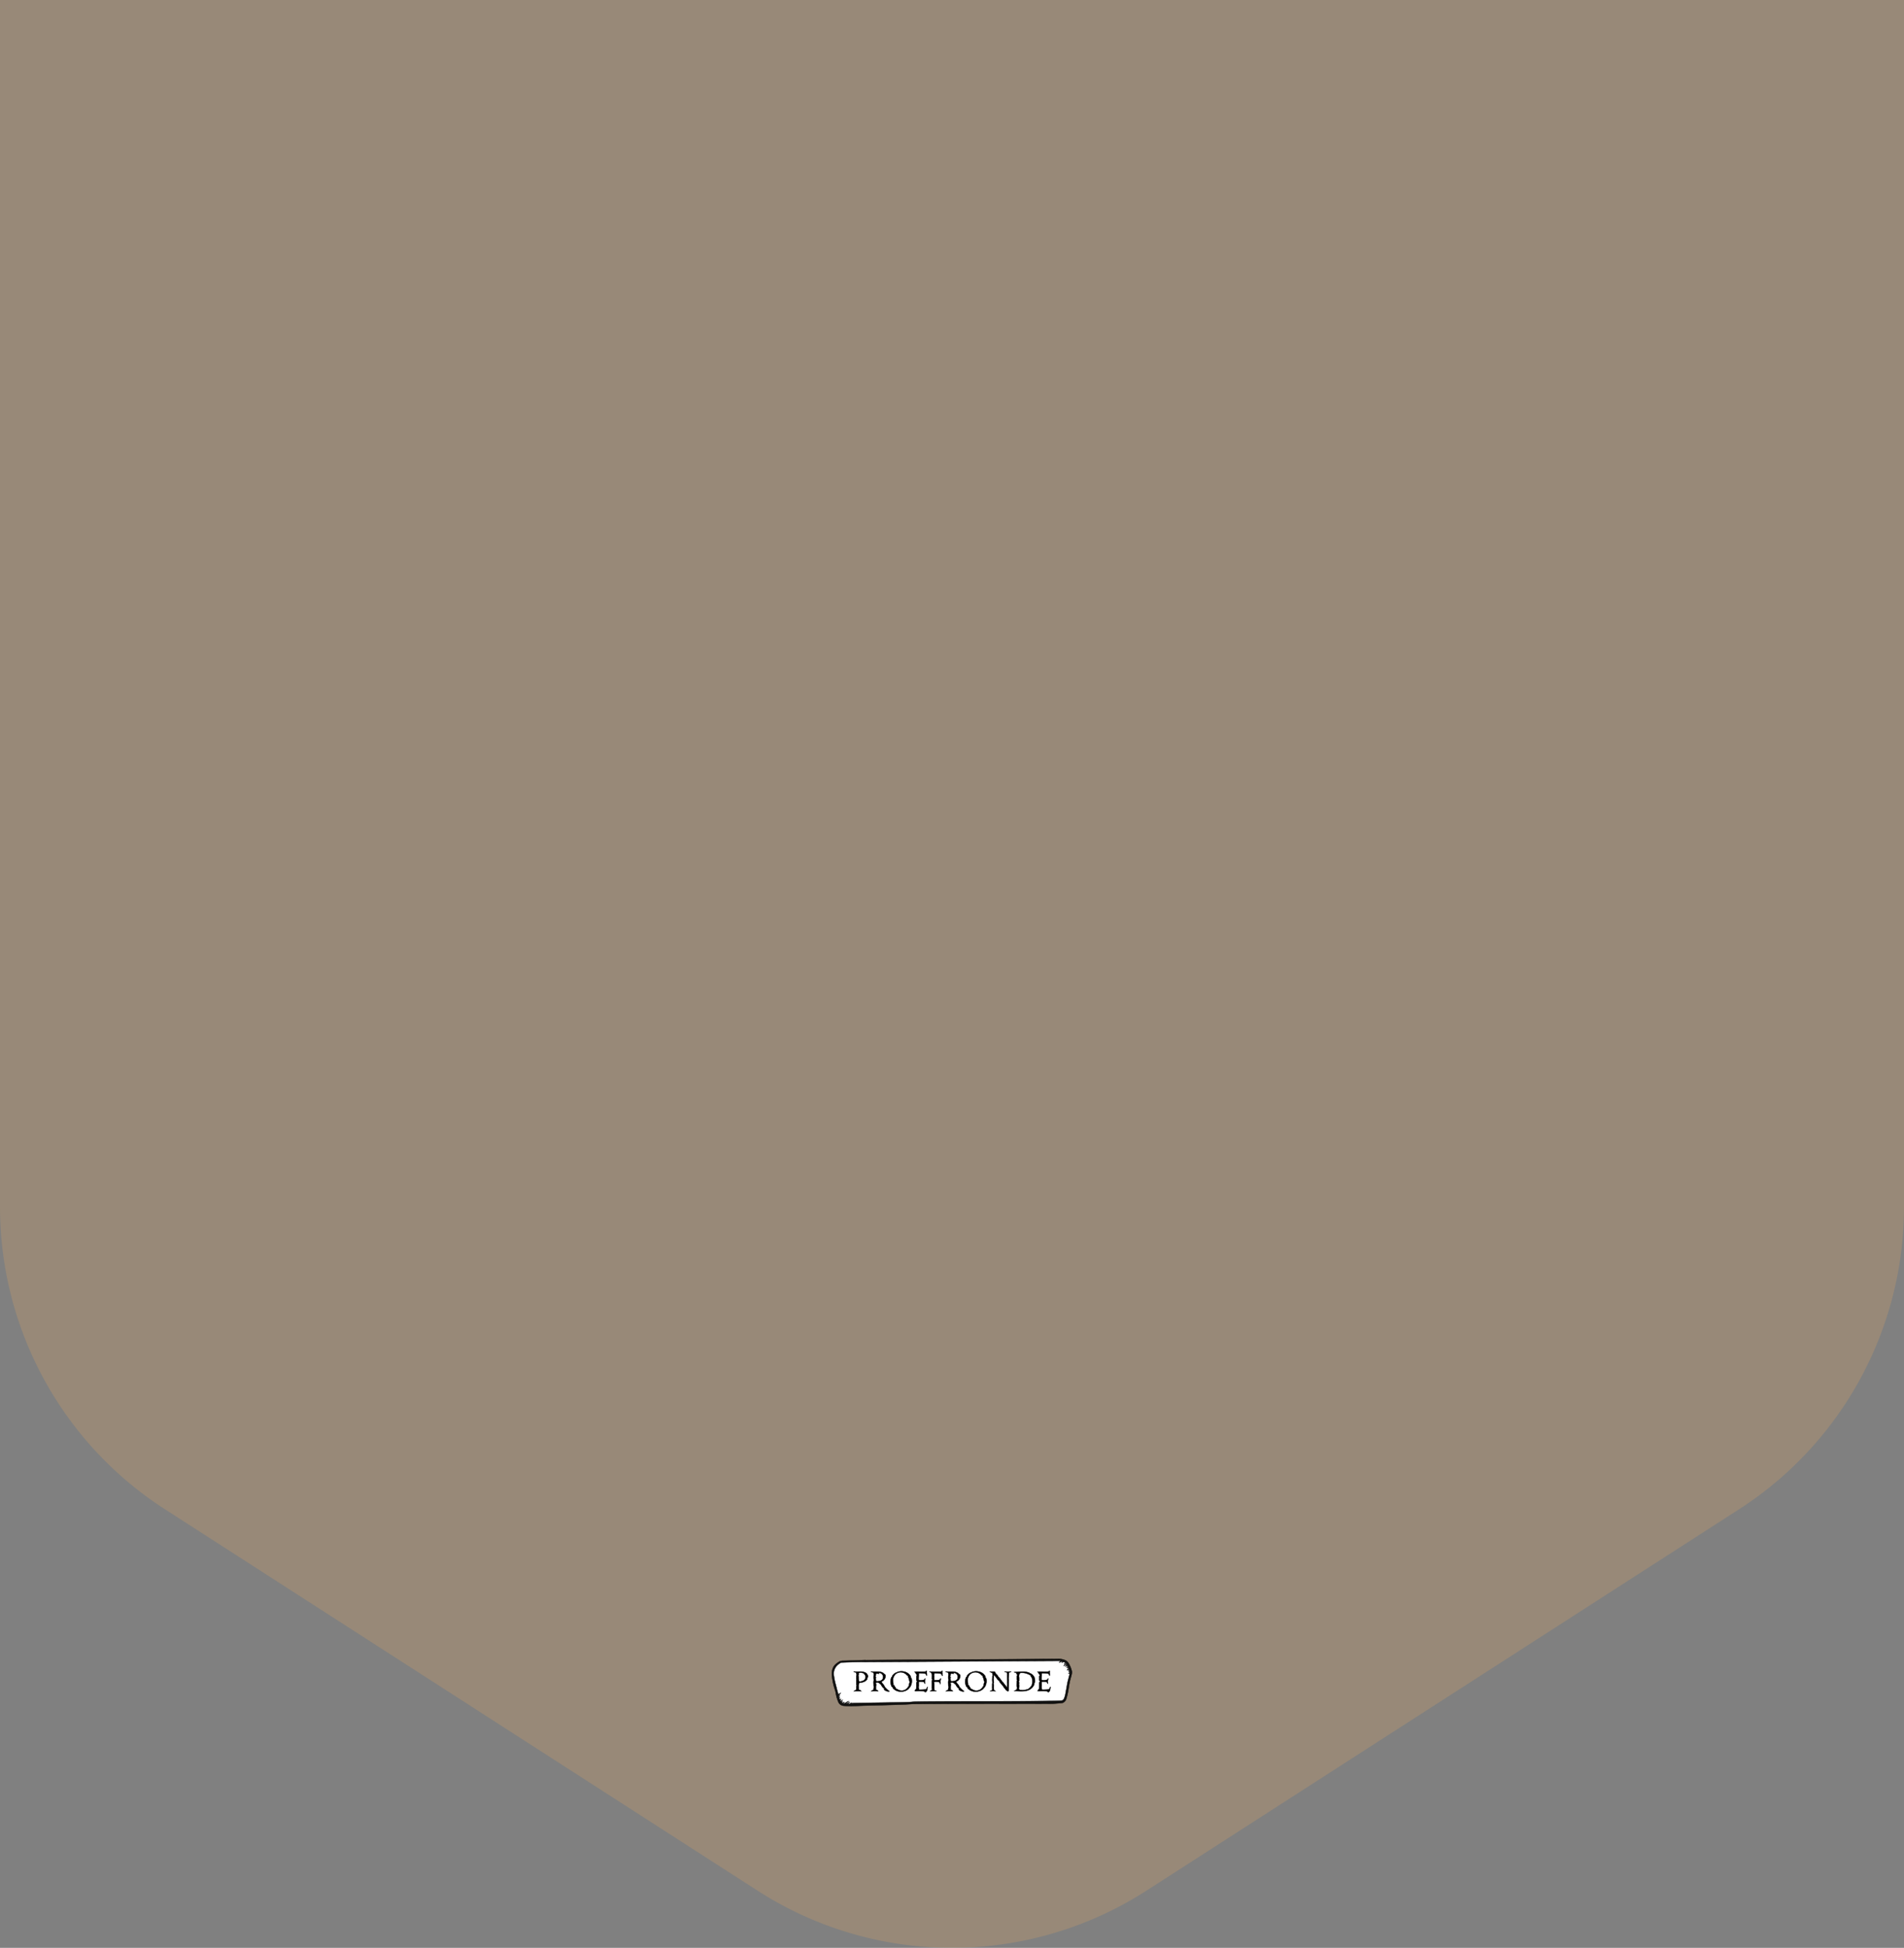 <svg xmlns="http://www.w3.org/2000/svg" xmlns:xlink="http://www.w3.org/1999/xlink" width="1970.739" height="2015.513" viewBox="0 0 1970.739 2015.513">
  <rect x="0" y="0" width="1970.739" height="2015.513" fill="#808080" stroke="none"/>
  <defs>
    <clipPath id="clip-path">
      <rect id="Rectangle_11" data-name="Rectangle 11" width="1970.739" height="2015.513" fill="none"/>
    </clipPath>
  </defs>
  <g id="Group_106" data-name="Group 106" transform="translate(25.759 1630.513)">
    <g id="Group_14" data-name="Group 14" transform="translate(1944.98 385) rotate(180)" opacity="0.188">
      <g id="Group_9" data-name="Group 9" clip-path="url(#clip-path)">
        <path id="Path_92" data-name="Path 92" d="M1970.739,2015.515H0V766.593A371.911,371.911,0,0,1,170.673,453.83L784.138,59.143a371.882,371.882,0,0,1,402.448,0L1800.059,453.83a371.9,371.9,0,0,1,170.681,312.763Z" transform="translate(0 -0.002)" fill="#feb153"/>
      </g>
    </g>
    <g id="Group_79" data-name="Group 79" transform="translate(75.788 -2.96)">
      <g id="Group_74" data-name="Group 74" transform="translate(759.325 88.843)">
        <g id="Group_73" data-name="Group 73" transform="translate(0 0)">
          <path id="Path_164" data-name="Path 164" d="M9.792,2.509,239.064,1.385s7.252,2.832,7.544,8.432-2.938,20.338-2.938,20.338l-3.276,13.771L66.059,46.164,12.59,47.476,7.118,41.214l-4-13.761L.628,15.179,3.884,6.5Z" transform="translate(-0.03 0.161)" fill="#fff"/>
          <path id="Path_170" data-name="Path 170" d="M248.645,13.169a27.281,27.281,0,0,0-3.278-8.233,7.813,7.813,0,0,0-4.229-3.53,15.109,15.109,0,0,0-6.077-1.1C233.614.39,49.724,1.319,35.051,1.545c0-.046-.01-.093-.013-.14-1.786.144-21.247.8-23.036.778A8.305,8.305,0,0,0,7.53,3.309,28.011,28.011,0,0,0,5.246,4.951,11.386,11.386,0,0,0,1.528,9.376C-.031,12.829.159,16.545.661,20.117A59.06,59.06,0,0,0,3.142,31.066a29.612,29.612,0,0,1,1.173,4.228A38.52,38.52,0,0,0,6.9,44.531a6.488,6.488,0,0,0,5.8,4.244c6.2.39,12.394.154,18.578-.071,10.251-.373,41.739-.933,51.98-1.768,4.311-.351,137.6-.462,141.922-.332a106.644,106.644,0,0,0,13.429-.792,4.527,4.527,0,0,0,2.325-1.238c1.733-1.365,2.082-3.481,2.614-5.373a74.509,74.509,0,0,0,1.79-8.98c.41-2.693.889-5.362,1.527-8.012.57-2.368,1.408-4.669,1.77-7.088a5.967,5.967,0,0,0,.01-1.952m-2.066,1.907c-.54,2.16-1.01,4.244-1.586,6.3-1.1,3.919-1.56,7.956-2.375,11.927-.6,2.925-.849,5.968-2.364,8.654a2.932,2.932,0,0,1-2.418,1.427c-8.544,1.181-146.162.341-154.7,1.343-5.567.654-55.251.993-60.811,1.261-8.014.39,6.882.936-1.153.772-1.013-.021-1.013-.013-.916-1.117-1,.819-1.939,1.567-3.26.93.395-.619,1.307-.665,1.7-1.567-1.457.54-2.5,1.593-4.041,1.5l3.119-2.472c-1.765.485-2.935,1.535-4.329,2.133-.415.179-.874.651-1.183.227s.487-.521.641-.878c.048-.106.113-.209.19-.352-.661-.342-.973.249-1.4.464-.306.154-.561.663-.933.272s-.139-.739.3-.976c.125-.069.2-.236.357-.442-.758-.219-1.008.866-1.789.432l1.8-2.095c-.735.368-1.215.575-1.657.846-.243.148-.352.664-.738.184a.728.728,0,0,1-.028-1.012c.3-.347.752-.6.719-1.13-.606-.223-.916,1.046-1.548.276-.521-.638-.343-1.214.477-1.541-.256-.522-.976.19-1.055-.53-.083-.753.624-.938.993-1.358-.1-.094-.145-.169-.207-.187-.467-.134-.708.847-1.129.344-.433-.522.406-.658.605-1.007.433-.755,1.07-1.4,1.536-2.252L6.957,36.994c-.649-2.366-1.332-4.645-1.882-6.954-.291-1.224-.6-2.453-.943-3.647A66.868,66.868,0,0,1,2.4,17.9,12.173,12.173,0,0,1,5.012,7.745a17.109,17.109,0,0,1,4.455-3.55,3.237,3.237,0,0,1,1.58-.251c1.857-.076,9.422-.408,20.453-.526v.058c1.725,0,202.052-1.214,203.779-1.215.544,0,1.158-.184,1.647.317-.319.606-1.263.531-1.414,1.339,1.29.105,2.113-1.259,3.412-1.07.1.681-.7.551-.808,1.017a.618.618,0,0,0,.765.025c.948-.75,1.829-.3,2.7.111.367.172.668.427.071.764-.385.218-.853.356-1.067.833.6.132,1.015-.323,1.528-.422.288-.058.62-.453.849.028.2.415-.3.385-.467.572-.583.663-1.649.684-2.255,1.7,1.234-.507,2.145-1.284,3.43-1.208-.165,1.012-1.263,1.059-1.838,1.758.651.061.966-.474,1.446-.56.4-.073.887-.271,1.1.218.2.45-.363.44-.575.641s-.433.363-.684.571c.367.2.564-.117.821-.13.357-.016.7-.683,1.052-.081.308.531-.362.51-.556.762-.124.16-.248.322-.436.564.536.083.986-.411,1.466-.011-.207.967-1.448.864-1.845,1.8.9.024,1.513-.694,2.318-.817.453.955-.957.811-.919,1.511.458.258.923-.465,1.418.04a2.7,2.7,0,0,1-1.017,1.136c.363.448.839-.492,1.171.1.112.2-.009.361-.2.5-.352.264-.668.574-1.248,1.082l1.433-.282" transform="translate(-0.113 -0.114)" fill="#121211"/>
          <path id="Path_171" data-name="Path 171" d="M19.8,49.055c-2.411,0-4.826-.057-7.227-.208a6.669,6.669,0,0,1-5.954-4.353,38.622,38.622,0,0,1-2.6-9.282,29.5,29.5,0,0,0-1.165-4.2l0,0A59.391,59.391,0,0,1,.362,20.026a28.807,28.807,0,0,1-.341-5.447A14.535,14.535,0,0,1,1.244,9.185v0A11.6,11.6,0,0,1,5.019,4.689c.734-.586,1.506-1.141,2.295-1.65l.007,0a8.48,8.48,0,0,1,4.57-1.152c1.881.02,21.227-.633,23.017-.777L35.1,1.09l.008.152c9.163-.133,74.405-.5,126.9-.8C200.813.229,234.33.041,234.936.005h.006a15.2,15.2,0,0,1,6.147,1.113,8,8,0,0,1,4.326,3.613,27.726,27.726,0,0,1,3.3,8.293v0a6.143,6.143,0,0,1-.01,2.01,36.665,36.665,0,0,1-1.089,4.568c-.236.829-.479,1.685-.684,2.535-.571,2.373-1.055,4.914-1.524,8a74.958,74.958,0,0,1-1.794,9c-.071.253-.14.512-.206.763-.453,1.714-.922,3.486-2.473,4.708l-.188.149a4.241,4.241,0,0,1-2.234,1.128l-1.569.151a93.161,93.161,0,0,1-11.883.641c-1.153-.035-11.685-.053-26.68-.053-12.581,0-28.3.013-44.28.038-42.6.069-69.124.2-70.941.346-7.126.581-24.194,1.02-37.909,1.373-5.88.151-10.957.282-14.08.4l-.28.01C27.246,48.919,23.527,49.055,19.8,49.055ZM3.2,30.891a29.881,29.881,0,0,1,1.179,4.252,38.318,38.318,0,0,0,2.574,9.2,7.481,7.481,0,0,0,2.165,2.9A6.1,6.1,0,0,0,12.6,48.476c6.1.383,12.29.157,18.28-.061l.28-.01c3.124-.114,8.2-.244,14.084-.4,13.71-.353,30.773-.792,37.889-1.371,2.706-.22,55.006-.321,70.971-.347,35.02-.056,68.847-.05,70.971.014a92.885,92.885,0,0,0,11.836-.64l1.57-.151a3.9,3.9,0,0,0,2.038-1.049l.19-.15c1.453-1.145,1.906-2.856,2.343-4.511.067-.252.136-.513.207-.766a74.593,74.593,0,0,0,1.785-8.954c.471-3.1.957-5.647,1.531-8.031.206-.857.451-1.717.688-2.549a36.383,36.383,0,0,0,1.079-4.523v0a5.77,5.77,0,0,0,.01-1.89,27.405,27.405,0,0,0-3.257-8.176,7.621,7.621,0,0,0-4.127-3.444l-.009,0a14.832,14.832,0,0,0-6-1.088c-.759.037-34.218.225-72.948.443-52.835.3-118.589.667-127.066.8l-.184,0,0-.131c-2.659.167-21.049.786-22.866.765h0a8.108,8.108,0,0,0-4.369,1.1c-.778.5-1.54,1.051-2.265,1.629l-.009.006A11.225,11.225,0,0,0,1.582,9.34,14.171,14.171,0,0,0,.393,14.6a28.472,28.472,0,0,0,.338,5.38A59.026,59.026,0,0,0,3.2,30.891Zm14.651,16a2.4,2.4,0,0,1-1.051-.257l-.188-.091.113-.176a2.18,2.18,0,0,1,.778-.655,3.413,3.413,0,0,0,.544-.377c-.261.127-.513.264-.759.4a4.953,4.953,0,0,1-2.753.855l-.486-.029,2.614-2.071a15.662,15.662,0,0,0-1.659.893,13.905,13.905,0,0,1-1.594.854,2.76,2.76,0,0,0-.293.159c-.312.184-.783.463-1.114.007a.46.46,0,0,1-.1-.364c.041-.209.232-.329.418-.445a.822.822,0,0,0,.3-.253c.028-.063.059-.121.094-.183-.247-.058-.422.069-.676.275a2.123,2.123,0,0,1-.371.26,1.176,1.176,0,0,0-.214.163c-.205.18-.549.48-.938.071a.7.7,0,0,1-.224-.606.982.982,0,0,1,.571-.662.343.343,0,0,0,.089-.1,1.434,1.434,0,0,0-.369.225.948.948,0,0,1-1.154.186l-.2-.111,1.358-1.583c-.318.155-.583.288-.831.44a.69.69,0,0,0-.137.143.553.553,0,0,1-.411.268.59.59,0,0,1-.424-.261A.911.911,0,0,1,8.761,42.6c.078-.089.163-.17.245-.248a1.152,1.152,0,0,0,.419-.593A.933.933,0,0,0,9.074,42a.9.9,0,0,1-.641.312.751.751,0,0,1-.506-.317,1.137,1.137,0,0,1-.309-1.021,1.1,1.1,0,0,1,.553-.66c-.041,0-.09.005-.149.012a.839.839,0,0,1-.421-.026.525.525,0,0,1-.293-.473,1.259,1.259,0,0,1,.68-1.2c.084-.062.164-.123.237-.186l-.008-.008c-.093-.017-.189.07-.332.212a.723.723,0,0,1-.51.287.514.514,0,0,1-.366-.21.581.581,0,0,1-.161-.456c.036-.242.258-.389.454-.518a.993.993,0,0,0,.293-.244,10.082,10.082,0,0,1,.713-1.034c.131-.175.265-.352.394-.536L6.73,37.17l-.066-.241c-.19-.692-.385-1.387-.574-2.058-.473-1.679-.919-3.265-1.309-4.9-.242-1.019-.568-2.353-.941-3.638v0a67.3,67.3,0,0,1-1.732-8.515,14.166,14.166,0,0,1,.159-5.449A11.522,11.522,0,0,1,4.756,7.51l0,0a17.254,17.254,0,0,1,4.5-3.589l.016-.008a3.432,3.432,0,0,1,1.658-.266l.292-.012c2.386-.1,9.646-.4,20.155-.514l.184,0v.059c3.642-.016,58.121-.344,110.851-.661,47.278-.284,91.934-.553,92.746-.554.108,0,.219-.008.336-.016a1.644,1.644,0,0,1,1.444.389l.095.1-.063.12a1.564,1.564,0,0,1-.737.613,1.276,1.276,0,0,0-.582.454,3.173,3.173,0,0,0,1.31-.52,2.842,2.842,0,0,1,1.869-.549l.136.02.021.136a.743.743,0,0,1-.51.83,1.031,1.031,0,0,0-.235.148.43.43,0,0,0,.407-.056c1.007-.794,1.964-.345,2.808.052l.084.039c.217.1.506.268.517.544.012.3-.323.488-.433.55-.084.047-.171.091-.255.133a1.988,1.988,0,0,0-.567.367,1.931,1.931,0,0,0,.562-.208,2.4,2.4,0,0,1,.6-.226.936.936,0,0,0,.2-.083.7.7,0,0,1,.54-.1.561.561,0,0,1,.315.318.485.485,0,0,1,.039.386.591.591,0,0,1-.368.3.586.586,0,0,0-.168.09,3.049,3.049,0,0,1-.972.658,6.141,6.141,0,0,0-.54.294l.057-.029a4.7,4.7,0,0,1,2.5-.739l.206.012-.033.2a1.452,1.452,0,0,1-.652.993l.043-.009c.053-.01.108-.022.167-.035.355-.079.892-.2,1.14.361a.506.506,0,0,1,.029.4.694.694,0,0,1-.432.339.808.808,0,0,0-.214.112c-.058.055-.117.108-.178.159a.6.6,0,0,1,.177-.039.689.689,0,0,0,.268-.136.734.734,0,0,1,.57-.185.623.623,0,0,1,.385.332.564.564,0,0,1,.085.461.7.7,0,0,1-.43.373.714.714,0,0,0-.225.134l-.124.161-.055.071c.05-.013.1-.028.153-.043a1,1,0,0,1,1.028.108l.086.072-.023.11a1.615,1.615,0,0,1-1,1.064,2.392,2.392,0,0,0-.677.476,3.372,3.372,0,0,0,.891-.373,3.3,3.3,0,0,1,1.044-.411l.137-.021.059.125c.33.7-.166.974-.495,1.158-.211.118-.338.2-.386.3a.92.92,0,0,0,.34-.087.826.826,0,0,1,1,.125l.091.093-.056.117a2.884,2.884,0,0,1-.635.868.521.521,0,0,1,.783.2c.1.18.137.455-.256.745-.226.169-.436.358-.726.619l.765-.15.037.186.181.045c-.17.68-.335,1.361-.495,2.019-.358,1.479-.7,2.876-1.093,4.288a76.671,76.671,0,0,0-1.587,7.633c-.242,1.405-.493,2.859-.785,4.281-.131.637-.247,1.292-.359,1.925a20.859,20.859,0,0,1-2.025,6.782,3.08,3.08,0,0,1-2.554,1.52c-4.462.617-43.849.684-81.939.748-35.321.06-68.683.116-72.763.6-3.539.416-24.489.7-41.322.928-9.374.127-17.47.237-19.5.335-.758.037-1.272.073-1.62.106.6.077,1.423.151,1.916.194.294.026.548.049.733.068.1.01.173.019.223.027s.246.036.236.213-.19.186-.309.19c-.093,0-.233,0-.428,0-.391,0-1.018-.011-1.916-.03h-.024c-.539-.011-.809-.017-.979-.206a.471.471,0,0,1-.1-.189c-.146-.032-.332-.084-.37-.228a4.159,4.159,0,0,1-.876.5A2.275,2.275,0,0,1,17.855,46.886Zm-.671-.5c1.123.415,1.96-.273,2.842-1l.342-.282-.039.442c-.009.1-.017.193-.024.279.411-.049,1.049-.094,1.9-.135,2.038-.1,10.137-.208,19.514-.335,16.825-.228,37.764-.512,41.284-.925,4.1-.481,37.473-.538,72.805-.6,38.078-.064,77.452-.131,81.889-.745a2.715,2.715,0,0,0,2.281-1.334,20.577,20.577,0,0,0,1.983-6.665c.113-.636.229-1.293.361-1.935.291-1.417.541-2.867.783-4.269a76.939,76.939,0,0,1,1.6-7.671c.394-1.407.732-2.8,1.089-4.276.138-.569.28-1.154.426-1.742l-1.827.359.52-.456c.191-.167.354-.314.5-.443.3-.271.519-.466.761-.648.214-.157.179-.22.153-.266-.076-.136-.1-.146-.355-.016-.2.1-.53.272-.8-.059l-.133-.164.179-.111a2.511,2.511,0,0,0,.882-.93c-.143-.086-.284-.04-.506.044a.862.862,0,0,1-.77.03l-.089-.05-.005-.1c-.023-.421.321-.613.6-.768.313-.175.47-.278.393-.54a3.571,3.571,0,0,0-.781.342,2.8,2.8,0,0,1-1.426.448l-.273-.007.107-.252a2.025,2.025,0,0,1,1.024-.947c.349-.191.655-.358.777-.7a.751.751,0,0,0-.589.029,1.551,1.551,0,0,1-.691.089l-.313-.048.194-.25.312-.4.124-.161a.93.93,0,0,1,.364-.244c.091-.042.216-.1.231-.148a.257.257,0,0,0-.053-.163c-.052-.09-.106-.147-.147-.156-.062-.014-.177.063-.278.131a.928.928,0,0,1-.458.2.541.541,0,0,0-.185.072.709.709,0,0,1-.733.036l-.242-.131.211-.175c.083-.068.162-.133.239-.194.156-.125.3-.243.436-.369a1.038,1.038,0,0,1,.326-.185c.09-.038.213-.089.23-.133a.177.177,0,0,0-.024-.112c-.113-.254-.306-.24-.719-.148-.06.013-.121.027-.181.038a1.364,1.364,0,0,0-.468.23A1.521,1.521,0,0,1,241.7,8.1l-.349-.033.222-.27a2.972,2.972,0,0,1,.872-.657,1.692,1.692,0,0,0,.87-.8,4.746,4.746,0,0,0-2.083.7c-.328.169-.667.343-1.037.5l-.516.212.286-.479a3.051,3.051,0,0,1,1.414-1.157,2.733,2.733,0,0,0,.861-.572.805.805,0,0,1,.3-.186.537.537,0,0,0,.166-.091.193.193,0,0,0-.027-.094.246.246,0,0,0-.1-.126c-.05-.017-.162.04-.252.085a1.178,1.178,0,0,1-.294.116,2.093,2.093,0,0,0-.5.2,1.615,1.615,0,0,1-1.1.226l-.224-.049.094-.209a1.7,1.7,0,0,1,.907-.794c.084-.042.163-.082.239-.125.2-.114.245-.193.244-.212,0,0-.011-.086-.3-.222l-.084-.04c-.82-.385-1.595-.749-2.422-.095l0,0a.8.8,0,0,1-1-.033l-.088-.074.027-.111a.8.8,0,0,1,.49-.5c.191-.1.3-.162.319-.3a2.759,2.759,0,0,0-1.476.518,3.013,3.013,0,0,1-1.771.568l-.206-.017.038-.2a1.324,1.324,0,0,1,.853-.935,1.639,1.639,0,0,0,.5-.339,1.455,1.455,0,0,0-1.04-.179c-.119.008-.242.017-.362.017-.81,0-45.466.269-92.744.554-54.082.325-110,.662-111.032.662H31.2V3.492C20.8,3.606,13.614,3.9,11.243,4l-.317.013h-.012a3.059,3.059,0,0,0-1.481.233,16.884,16.884,0,0,0-4.4,3.506A11.935,11.935,0,0,0,2.474,17.76,66.947,66.947,0,0,0,4.2,26.227c.376,1.293.7,2.633.946,3.655.388,1.629.833,3.211,1.3,4.887.167.594.34,1.206.509,1.82L9.8,34.807l-.34.624A10.24,10.24,0,0,1,8.6,36.693a9.8,9.8,0,0,0-.687.995,1.213,1.213,0,0,1-.411.37c-.125.083-.28.185-.292.263a.254.254,0,0,0,.079.163c.047.056.082.076.1.077.048,0,.158-.107.231-.179a.731.731,0,0,1,.709-.3.442.442,0,0,1,.2.146c.024.026.05.054.081.083l.133.123-.12.136a2.649,2.649,0,0,1-.416.358c-.359.268-.577.453-.533.857.006.056.023.152.067.17a.612.612,0,0,0,.236,0,.626.626,0,0,1,.734.3l.088.18-.186.074a.958.958,0,0,0-.639.558.843.843,0,0,0,.237.693.456.456,0,0,0,.249.182c.1.009.231-.1.366-.221a.843.843,0,0,1,.853-.294l.114.042.007.121a1.291,1.291,0,0,1-.541,1.038c-.08.077-.156.149-.224.226l0,0a.54.54,0,0,0,.021.754l.015.016c.084.1.129.126.141.13a.658.658,0,0,0,.123-.13.949.949,0,0,1,.233-.227c.31-.19.636-.348,1.047-.547.184-.089.393-.19.623-.306l.826-.414L9.842,44.72c.173.017.316-.082.523-.237a1.076,1.076,0,0,1,1-.29l.264.076-.169.217c-.052.067-.094.128-.134.188a.857.857,0,0,1-.28.3c-.222.12-.361.263-.382.394a.355.355,0,0,0,.126.291c.127.134.175.123.424-.095a1.449,1.449,0,0,1,.291-.215,1.829,1.829,0,0,0,.3-.216,1.036,1.036,0,0,1,1.263-.246l.169.087-.091.167c-.027.05-.053.1-.077.138-.043.075-.079.14-.107.2a1.043,1.043,0,0,1-.445.418c-.09.056-.241.15-.25.2,0,.007,0,.032.035.074.109.15.219.131.623-.108a3.064,3.064,0,0,1,.335-.18,13.629,13.629,0,0,0,1.552-.833,11.144,11.144,0,0,1,2.8-1.309l.88-.242L15.1,46.193a5.748,5.748,0,0,0,2.007-.792,10.711,10.711,0,0,1,1.413-.681l.412-.153-.178.4A2.306,2.306,0,0,1,17.7,46.025,2.723,2.723,0,0,0,17.184,46.387Z" transform="translate(0.001 0)" fill="#040405"/>
        </g>
        <path id="Path_172" data-name="Path 172" d="M17.327-28.287a3.705,3.705,0,0,0-.117-.932c-.058-.35-.845-.641-.991-.816-.117-.146.379-.35.2-.554-1.544-2.039-5.069-2.535-7.546-2.476a7.165,7.165,0,0,0-1.573.029c-1.107,0-4.72.029-4.72.029l.175.291c.524.058,1.952.524,2.476.641.029.262.029,1.311.058,1.544,0,.175.5.583.5.758s-.466.524-.466.7c0,.554-.029,2.972-.029,3.554,0,.087.35.379.35.466s-.35.379-.35.437c0,.758.029,4.836.029,5.565,0,.117.554.408.554.524s-.554.35-.554.5c0,.816-.029,2.855-.087,3.671-.5.117-1.02.845-1.544.874l-.961.728c.612-.029,2.273-.087,2.884-.087H7.247c.554,0,2.651.058,3.2.087L9.461-13.4a4.5,4.5,0,0,1-.029-.5,11.442,11.442,0,0,0-1.282-.291c-.291-.029-.117-.146-.379-.291-.058-.991-.087-2.185-.087-3.321,0-.146-.379-.379-.379-.5,0-.058.35-.2.35-.32a8.924,8.924,0,0,1,.758-3.03c.612-.029,1.777-.087,2.476-.2,2.943-.554,4.924-1.923,5.827-3.933.117-.2-.379-.524-.291-.728s.787-.524.845-.816C17.3-27.675,17.327-27.937,17.327-28.287Zm-2.564.67a5.269,5.269,0,0,1-.262,1.6c-.117.291-.175.7-.262.816s-.408.379-.583.554c-.146.175-.233.35-.291.408-.146.087-.554.32-.787.437a9.693,9.693,0,0,1-4.166,1.078c-.5-.728-.758-1.515-.758-3.758,0-.087-.175-.32-.175-.408,0-.058.175-.32.175-.408v-.67c0-.146-.437-.524-.437-.67,0-.2.437-.5.437-.67.029-.408.058-1.777.087-2.185.583-.612,2.331-.757,3.846-.2.379.146,1.632.32,1.865.466.146.117-.408.291-.233.437A3.837,3.837,0,0,1,14.763-27.616ZM39.557-12.729c0-.087-.32-.262-.408-.291a29.33,29.33,0,0,1-4.632-4.487c-.029-1.107-2.389-3.438-2.943-4.458-.117-.233-.117-.554-.262-.787A6.488,6.488,0,0,0,35.566-28.4c0-1.835-.932-2.039-2.447-2.506l.612-.175c-1.573-1.573-4.428-1.952-6.555-1.952-2.243,0-4.487.029-6.73.058l.175.291a23.636,23.636,0,0,1,2.476.612,14.766,14.766,0,0,1,.087,1.6l.466.787-.466.641c0,.874-.058,1.748-.058,2.593A6.444,6.444,0,0,0,23.5-24.5a6.463,6.463,0,0,0-.437,2.535c0,1.369.117,2.739.117,4.108l.554.554c0,.437-.583.816-.583,1.224L23.1-14.36c-.583.146-.961.816-1.544.874l-.961.728a71.876,71.876,0,0,1,7.517,0l-.961-.524v-.466l-.117-.2a7.08,7.08,0,0,1-1.369-.233c.029-.2.058-.146-.058-.291l-.058-2.884c-.029-.758.32-1.457.32-2.214a1.009,1.009,0,0,0-.7-1.049l.35-.291.029-.466c.35-.758,1.282-.554,1.981-.583a17.186,17.186,0,0,1,2.01,1.165c.67.874,1.195.787,1.748,2.039l-.029.117c.845,1.107,1.777,2.564,3.088,3.176l-.379.932A7.313,7.313,0,0,0,38.77-12.5C38.887-12.5,39.557-12.583,39.557-12.729ZM32.973-27.849c0,.758-.32,1.486-.291,2.214-1.107,2.1-4.021,2.593-6.177,2.593-1.369,0-.816-1.952-1.195-2.855a2.743,2.743,0,0,0,.2-1.457c0-.35-.437-.641-.437-.991,0-.32.437-.554.437-.874.029-1.107-.262-1.835,1.107-1.835.67,0,1.369.233,2.039.262l.058-1.049A4.229,4.229,0,0,1,32.973-27.849Zm29.747,4.4a13.033,13.033,0,0,0-.32-2.71c-.087-.233-.845-.554-.932-.758-.087-.175.408-.583.291-.758-1.661-3.613-5.477-5.71-9.906-5.71a13.616,13.616,0,0,0-4.166.758c-.117.029.117.233,0,.262-.262.117-1.515.379-1.748.524a10.543,10.543,0,0,0-3.467,3.234c-.087.146.32.437.233.583-.117.2-.932.524-1.02.728a11.824,11.824,0,0,0-.991,4.6A11.042,11.042,0,0,0,42-17.419c.146.2,1.078.524,1.253.7.117.175-.35.583-.2.728A10.98,10.98,0,0,0,51.5-12.379a11.168,11.168,0,0,0,8.07-3.117c.2-.175,0-.466.117-.583.146-.146.816-.437.991-.7A11.133,11.133,0,0,0,62.719-23.45Zm-1.835,1.078c0,.233-.7.758-.728.991a10.842,10.842,0,0,1-.466,2.389c-.058.146.32.524.262.67-.087.146-.7.466-.816.612a7.7,7.7,0,0,1-6.9,4.312,7.579,7.579,0,0,1-4.487-1.457c-.262-.146-1.6-.554-1.865-.728-.146-.117.32-.524.175-.67a10.818,10.818,0,0,1-1.69-2.651c-.146-.2-1.078-.583-1.165-.787-.117-.2.583-.524.5-.728a13.784,13.784,0,0,1-.466-3.263,10.465,10.465,0,0,1,.2-2.739,11.568,11.568,0,0,1,.5-1.049,7.427,7.427,0,0,1,2.651-3.554c.2-.146.554-.262.758-.379a7.835,7.835,0,0,1,3.962-.991,8.3,8.3,0,0,1,6.351,3.117c.2.175,1.195.5,1.369.67.146.175-.379.612-.262.787a12.213,12.213,0,0,1,1.4,4.662C60.185-22.955,60.884-22.605,60.884-22.372Zm18.18,5.157-.437.262A11.051,11.051,0,0,1,77.665-15c-.612.728-6.06.67-7.225.67l-.466-.5c-.058-.641-.058-1.282-.058-1.923l-.554-.437.524-.554v-4.895l2.651-.029a19.429,19.429,0,0,1,2.36.233l.554.466.291.816.554.612.029-1.486a5.82,5.82,0,0,0-.146-1.136,13.562,13.562,0,0,0,.437-2.826l-.291.146c-.087.32-.2.612-.32.932a10.394,10.394,0,0,1-5.069.787c-.961,0-1.224-.466-1.224-1.369a33.143,33.143,0,0,1,.233-3.817l-.32-.262.32-.2v-1.457l.262-.233c1.049,0,6.118.117,6.7.612a4.8,4.8,0,0,1,.845,1.661l.612.117-.233-3.584.117-1.136-.554.058a2.59,2.59,0,0,0-.816.67,34.135,34.135,0,0,1-3.467.146c-1.835,0-3.7-.117-5.565-.117-.787,0-1.573.262-2.36.262l.175.262c1.136.262.961,1.6,1.486,1.719a14.256,14.256,0,0,1,.787,1.34c.146.233.233,0-.524,1.165v4.166c0,.524.845.67.845,1.195,0,.554-.845.7-.845,1.253,0,2.156.029,4.283-.117,6.41l.262.32a7.852,7.852,0,0,0-.816.117,11.043,11.043,0,0,0-1.02,1.748,2.869,2.869,0,0,0,.816.233c1.253,0,8.77-.262,9.323.32.087.35.583.35.641.7l.437.058c.175-.466,1.165-.9,1.369-1.4A26.168,26.168,0,0,0,79.064-17.215ZM94.447-28.694v-.087c0-.874-.146-1.748-.146-2.622,0-.35-.146-.67-.146-.991a12.219,12.219,0,0,1,.175-1.4l-.5.058c-.087.32-.612.379-.728.7a24.427,24.427,0,0,1-3.584.117c-2.826,0-5.681,0-8.478-.117a6.312,6.312,0,0,0,1.544.9c.408.2.612,1.748.961,1.835a3.2,3.2,0,0,1,.058.758c0,1.369-.058,2.71-.117,4.079l.466.612a4.683,4.683,0,0,0-.437,2.506c0,2.243-.029,4.458-.087,6.73l.437.641-.612,1.078a8.714,8.714,0,0,0-1.6,1.107c2.214-.029,4.458-.058,6.672-.058l-2.243-.9c-.175-2.36-.058-4.836-.117-7.2l-.641-.583a5.545,5.545,0,0,1,1.224-1.107,20.16,20.16,0,0,1,4.516.35c.029.437.961,1.369.961,1.806l.291.291a12.671,12.671,0,0,0,.058-1.486,7.559,7.559,0,0,0-.117-1.632,9.06,9.06,0,0,0,.437-2.68l-.35.262c-.117.32-.991.961-1.136,1.282A33.053,33.053,0,0,1,86-24.179h-.029V-25.81l-.32-.728L85.94-27l-.029-1.835-.787-.524.845-.291a9.413,9.413,0,0,1,.117-1.806c.991,0,6.293.117,6.759.612a4.633,4.633,0,0,1,1.078,1.777Zm22.4,15.966c0-.087-.32-.262-.408-.291a29.33,29.33,0,0,1-4.632-4.487c-.029-1.107-2.389-3.438-2.943-4.458-.117-.233-.117-.554-.262-.787A6.488,6.488,0,0,0,112.86-28.4c0-1.835-.932-2.039-2.447-2.506l.612-.175c-1.573-1.573-4.428-1.952-6.555-1.952-2.243,0-4.487.029-6.73.058l.175.291a23.635,23.635,0,0,1,2.476.612,14.766,14.766,0,0,1,.087,1.6l.466.787-.466.641c0,.874-.058,1.748-.058,2.593A6.444,6.444,0,0,0,100.8-24.5a6.463,6.463,0,0,0-.437,2.535c0,1.369.117,2.739.117,4.108l.554.554c0,.437-.583.816-.583,1.224l-.058,1.719c-.583.146-.961.816-1.544.874l-.961.728a71.876,71.876,0,0,1,7.517,0l-.961-.524v-.466l-.117-.2a7.08,7.08,0,0,1-1.369-.233c.029-.2.058-.146-.058-.291l-.058-2.884c-.029-.758.32-1.457.32-2.214a1.009,1.009,0,0,0-.7-1.049l.35-.291.029-.466c.35-.758,1.282-.554,1.981-.583a17.187,17.187,0,0,1,2.01,1.165c.67.874,1.195.787,1.748,2.039l-.029.117c.845,1.107,1.777,2.564,3.088,3.176l-.379.932a7.313,7.313,0,0,0,4.807,2.039C116.182-12.5,116.852-12.583,116.852-12.729Zm-6.584-15.121c0,.758-.32,1.486-.291,2.214-1.107,2.1-4.021,2.593-6.177,2.593-1.369,0-.816-1.952-1.195-2.855a2.744,2.744,0,0,0,.2-1.457c0-.35-.437-.641-.437-.991,0-.32.437-.554.437-.874.029-1.107-.262-1.835,1.107-1.835.67,0,1.369.233,2.039.262l.058-1.049A4.229,4.229,0,0,1,110.267-27.849Zm29.747,4.4a13.033,13.033,0,0,0-.32-2.71c-.087-.233-.845-.554-.932-.758-.087-.175.408-.583.291-.758-1.661-3.613-5.477-5.71-9.906-5.71a13.616,13.616,0,0,0-4.166.758c-.117.029.117.233,0,.262-.262.117-1.515.379-1.748.524a10.543,10.543,0,0,0-3.467,3.234c-.087.146.32.437.233.583-.117.2-.932.524-1.02.728a11.824,11.824,0,0,0-.991,4.6,11.042,11.042,0,0,0,1.311,5.273c.146.2,1.078.524,1.253.7.117.175-.35.583-.2.728a10.98,10.98,0,0,0,8.449,3.613,11.168,11.168,0,0,0,8.07-3.117c.2-.175,0-.466.117-.583.146-.146.816-.437.991-.7A11.133,11.133,0,0,0,140.014-23.45Zm-1.835,1.078c0,.233-.7.758-.728.991a10.842,10.842,0,0,1-.466,2.389c-.058.146.32.524.262.67-.087.146-.7.466-.816.612a7.7,7.7,0,0,1-6.9,4.312,7.579,7.579,0,0,1-4.487-1.457c-.262-.146-1.6-.554-1.865-.728-.146-.117.32-.524.175-.67a10.818,10.818,0,0,1-1.69-2.651c-.146-.2-1.078-.583-1.165-.787-.117-.2.583-.524.5-.728a13.783,13.783,0,0,1-.466-3.263,10.466,10.466,0,0,1,.2-2.739,11.572,11.572,0,0,1,.5-1.049,7.427,7.427,0,0,1,2.651-3.554c.2-.146.554-.262.757-.379a7.835,7.835,0,0,1,3.962-.991,8.3,8.3,0,0,1,6.351,3.117c.2.175,1.195.5,1.369.67.146.175-.379.612-.262.787a12.212,12.212,0,0,1,1.4,4.662C137.479-22.955,138.178-22.605,138.178-22.372ZM165.39-33.065l-3.38.146-3.554-.146,2.8.961.087,1.282.233.728-.146.874.087,5.477-.058,2.651.32.612-.291.7v3.409L156.8-22.343l-1.34-.466.554-.408-3.059-3.9-.9-.641-.146-.7-1.253-1.573-1.107-.816-.2-.9-1.02-1.34-4.866.117,1.282.787,1.34.35.087,1.719.583.728-.612.758-.175,4.312.2,3.147-.2.437L145.9-16.05l.117.583-.2,1.661-2.3,1.02,3.817-.117,2.039.146-1.661-1.195-.175-1.835.029-3.846-.379-1.195.408-.728-.2-3.584-.146-.874.291-.379V-29.86l.583.787.5.233,3,4.108,1.661,1.457.5,1.195,3.176,3.729,1.136,1.69,2.3,2.884,1.777,1.165.67-.583v-2.389l.146-9.207-.175-.524.32-5.448-.379-.291.437-.32.058-.758,1.981-.583ZM190.155-24a7.573,7.573,0,0,0-6-7.575l.291-.2a17.4,17.4,0,0,0-6.672-1.253c-3.03,0-6.06.379-9.09.437l.175.291c.641.146,1.311.291,1.952.466l.408,1.195c.117.379.845.932.845,1.253,0,.291-.758.583-.728.874v3.788l.583.641-.583.554c0,1.6-.058,3.176-.058,4.749a6.27,6.27,0,0,0,.7,3.176l-.67.291-.029.291-.233.787-1.69.845-.641.32c2.3.146,4.632.32,6.963.32,4.866,0,9.381-.7,12.5-4.807a10.674,10.674,0,0,0,1.34-2.535c0-.262-.2-.5-.262-.758C190.3-21.673,190.155-22.78,190.155-24Zm-2.593,1.02a9.4,9.4,0,0,1-.787,3.991l.35.408-.932.583a7.619,7.619,0,0,1-2.564,2.535l-.029.35a20.727,20.727,0,0,1-5.944,1.195,13.708,13.708,0,0,1-3.788-.35l-.029-.787-.524-.67.466-.816c-.029-1.078-.029-2.185,0-3.292l-.437-.437.437-.35v-1.4l-.583-.641.583-.67v-3.409c0-.5-.175-.961-.175-1.428a21.129,21.129,0,0,1,.262-2.331c.554-.146.757-1.282,1.282-1.282.612-.029,1.253-.029,1.865-.029,3.38,0,5.943,1.165,8.857,2.739l-.262.466A7.667,7.667,0,0,1,187.562-22.984ZM206.3-17.215l-.437.262A11.049,11.049,0,0,1,204.9-15c-.612.728-6.06.67-7.225.67l-.466-.5c-.058-.641-.058-1.282-.058-1.923l-.554-.437.524-.554v-4.895l2.651-.029a19.429,19.429,0,0,1,2.36.233l.554.466.291.816.554.612.029-1.486a5.82,5.82,0,0,0-.146-1.136,13.562,13.562,0,0,0,.437-2.826l-.291.146c-.087.32-.2.612-.32.932a10.394,10.394,0,0,1-5.069.787c-.961,0-1.224-.466-1.224-1.369a33.141,33.141,0,0,1,.233-3.817l-.32-.262.32-.2v-1.457l.262-.233c1.049,0,6.118.117,6.7.612a4.8,4.8,0,0,1,.845,1.661l.612.117-.233-3.584.117-1.136-.554.058a2.59,2.59,0,0,0-.816.67,34.135,34.135,0,0,1-3.467.146c-1.835,0-3.7-.117-5.565-.117-.787,0-1.573.262-2.36.262l.175.262c1.136.262.961,1.6,1.486,1.719a14.253,14.253,0,0,1,.787,1.34c.146.233.233,0-.524,1.165v4.166c0,.524.845.67.845,1.195,0,.554-.845.7-.845,1.253,0,2.156.029,4.283-.117,6.41l.262.32a7.853,7.853,0,0,0-.816.117,11.042,11.042,0,0,0-1.02,1.748,2.869,2.869,0,0,0,.816.233c1.253,0,8.77-.262,9.323.32.087.35.583.35.641.7l.437.058c.175-.466,1.165-.9,1.369-1.4A26.166,26.166,0,0,0,206.3-17.215Z" transform="translate(20.202 46.362)"/>
        <path id="Proefronde_-_Outline" data-name="Proefronde - Outline" d="M94.276-34.137l-.034.239c-.015.1-.032.215-.051.334a7.838,7.838,0,0,0-.122,1.038,2.064,2.064,0,0,0,.066.433,2.521,2.521,0,0,1,.08.557c0,.429.037.87.072,1.3s.073.882.073,1.327v.451l-.868-.627-.019-.057a4.417,4.417,0,0,0-1.037-1.708c-.042-.044-.387-.272-3.061-.434-1.354-.082-2.79-.114-3.408-.119a10.325,10.325,0,0,0-.086,1.62v.133l-.615.212.556.37.032,1.988-.268.429.3.674V-24.5a26.578,26.578,0,0,0,4.931-.23,3.761,3.761,0,0,1,.551-.6,2.9,2.9,0,0,0,.538-.6l.019-.052.751-.563-.061.442c-.033.242-.052.5-.072.779a5.524,5.524,0,0,1-.354,1.9,8.065,8.065,0,0,1,.107,1.608,12.884,12.884,0,0,1-.06,1.508l-.045.381-.617-.617v-.077a2.5,2.5,0,0,0-.455-.823,3.3,3.3,0,0,1-.485-.85,21.1,21.1,0,0,0-4.3-.3,5.206,5.206,0,0,0-1.017.906l.565.514,0,.08c.022.887.019,1.806.016,2.7,0,1.447-.009,2.943.091,4.376l2.136.86-.069.358c-2.242,0-4.493.03-6.669.058l-.529.007.409-.336a9.079,9.079,0,0,1,1.587-1.1l.527-.928-.406-.595,0-.06c.059-2.292.087-4.492.087-6.725v-.217a4.453,4.453,0,0,1,.413-2.257l-.445-.584.006-.151c.058-1.363.113-2.65.113-3.987a3.587,3.587,0,0,0-.035-.633,2.022,2.022,0,0,1-.466-.921c-.109-.317-.274-.8-.412-.871a6.468,6.468,0,0,1-1.579-.925l-.459-.357.581.024c2.793.116,5.679.116,8.47.116.231,0,.472,0,.705,0s.487,0,.732,0a14.738,14.738,0,0,0,2.023-.11,1.1,1.1,0,0,1,.394-.334c.13-.079.253-.153.278-.244l.033-.121Zm-.292,4.944c-.011-.339-.04-.682-.067-1.016-.036-.434-.073-.882-.073-1.327a2.2,2.2,0,0,0-.071-.477,2.367,2.367,0,0,1-.075-.514,8.034,8.034,0,0,1,.126-1.1l.014-.089-.146.017a1.033,1.033,0,0,1-.394.341c-.13.079-.254.153-.289.249l-.038.1-.109.017a14.579,14.579,0,0,1-2.174.128c-.247,0-.5,0-.736,0s-.472,0-.7,0c-2.589,0-5.26,0-7.866-.093a6.467,6.467,0,0,0,1.005.523l.01,0c.275.137.433.6.6,1.085a2.522,2.522,0,0,0,.328.738l.1.026.027.108a3.351,3.351,0,0,1,.064.8c0,1.345-.055,2.636-.113,4v.017l.488.64-.036.1a4.259,4.259,0,0,0-.426,2.223v.218c0,2.217-.028,4.4-.086,6.675l.469.687-.7,1.228-.051.025a7.039,7.039,0,0,0-1.149.748c1.7-.022,3.438-.043,5.179-.05l-1.465-.59-.009-.116c-.11-1.483-.105-3.027-.1-4.52,0-.86.005-1.748-.014-2.606l-.715-.65.116-.137a5.837,5.837,0,0,1,1.27-1.146l.044-.026h.051a19.049,19.049,0,0,1,4.6.369l.1.048.007.106a2.62,2.62,0,0,0,.441.784,3.784,3.784,0,0,1,.481.821c.017-.328.017-.658.017-.981a7.464,7.464,0,0,0-.112-1.591l-.014-.064.03-.059a5.039,5.039,0,0,0,.345-1.819c.008-.114.016-.226.025-.335a3.827,3.827,0,0,1-.572.62,3.055,3.055,0,0,0-.511.558l-.032.07-.072.027a25.584,25.584,0,0,1-5.28.274H85.51V-25.9l-.344-.783.314-.5-.027-1.683-1.018-.678,1.074-.37a8.948,8.948,0,0,1,.12-1.71l.03-.149h.152c.519,0,2.08.029,3.588.121,2.958.179,3.2.439,3.307.55a4.838,4.838,0,0,1,1.1,1.789Zm-15.8-4.94-.138,1.349.248,3.808-.958-.183-.033-.108a4.448,4.448,0,0,0-.789-1.575c-.075-.064-.523-.289-3.065-.446-1.4-.087-2.87-.117-3.443-.12l-.147.13V-29.8l-.19.121.2.164-.012.1a33.064,33.064,0,0,0-.232,3.8c0,.885.262,1.183,1.038,1.183h.726a9,9,0,0,0,4.2-.741l.047-.126c.09-.242.175-.471.241-.715l.022-.08.665-.333-.031.333q-.016.166-.03.332a12.2,12.2,0,0,1-.4,2.477,6.4,6.4,0,0,1,.137,1.129v.005l-.038,1.96-.893-.987-.287-.8-.475-.4a18.706,18.706,0,0,0-2.28-.223l-2.465.027V-17.8l-.435.46.465.367v.09c0,.605,0,1.23.052,1.842l.367.39h.622c5.3,0,6.228-.423,6.38-.6A5.262,5.262,0,0,0,77.9-16.5c.1-.238.192-.464.292-.663l.024-.048.855-.513-.094.422c-.109.491-.174,1.026-.237,1.544a10.061,10.061,0,0,1-.529,2.535,2.32,2.32,0,0,1-.758.791,2,2,0,0,0-.609.6l-.052.139-.72-.1-.023-.136c-.015-.09-.093-.142-.23-.226a.824.824,0,0,1-.388-.394,4.426,4.426,0,0,0-1.506-.23c-.757-.049-1.788-.074-3.066-.074s-2.566.024-3.5.042c-.494.009-.883.017-1.095.017a2.926,2.926,0,0,1-.911-.26l-.128-.077.047-.142c.041-.124.319-.637.5-.962.479-.845.56-.886.641-.906a2.1,2.1,0,0,1,.5-.08h.007l-.1-.117.005-.073c.124-1.816.121-3.675.117-5.473q0-.461,0-.924a1.019,1.019,0,0,1,.49-.77c.221-.183.355-.307.355-.483,0-.161-.133-.278-.352-.452a.98.98,0,0,1-.493-.743v-4.221l.03-.046c.139-.214.248-.379.336-.511.115-.174.2-.309.242-.377a.8.8,0,0,1-.055-.077l-.028-.045v-.032c-.05-.131-.387-.667-.552-.929-.071-.113-.132-.209-.173-.277-.249-.1-.359-.383-.476-.678-.163-.413-.347-.881-.928-1.015l-.072-.017-.409-.613h.347a7.019,7.019,0,0,0,1.149-.129,7.4,7.4,0,0,1,1.211-.134c.939,0,1.89.03,2.81.059s1.843.058,2.755.058c1.366,0,2.408-.042,3.359-.136a2.976,2.976,0,0,1,.834-.657l.033-.018Zm-.293,4.7-.218-3.359.095-.924-.288.03a2.227,2.227,0,0,0-.71.578l-.047.086-.1.01a33.678,33.678,0,0,1-3.486.147c-.917,0-1.857-.03-2.766-.058s-1.865-.059-2.8-.059a7.018,7.018,0,0,0-1.149.129c-.244.041-.493.082-.745.108a1.821,1.821,0,0,1,.941,1.162c.092.232.178.452.294.477l.08.018.041.071c.031.055.11.181.2.327a6.783,6.783,0,0,1,.6,1.03l.026.033c.164.2.1.292-.233.8-.081.122-.181.272-.3.463v4.111c0,.161.133.278.352.452a.98.98,0,0,1,.493.743,1.019,1.019,0,0,1-.49.77c-.221.183-.355.307-.355.483q0,.463,0,.923c0,1.78.007,3.62-.113,5.425l.407.5-.295.066a2.636,2.636,0,0,1-.376.047,1.944,1.944,0,0,0-.39.055A14.515,14.515,0,0,0,65.7-13.3a2.92,2.92,0,0,0,.568.142c.208,0,.6-.007,1.087-.017.932-.018,2.208-.042,3.5-.042,3.923,0,4.662.221,4.867.437l.034.035.012.047c.023.094.107.15.242.232a.838.838,0,0,1,.36.343l.189.025a2.786,2.786,0,0,1,.661-.63,2.141,2.141,0,0,0,.642-.638,9.794,9.794,0,0,0,.5-2.439c.047-.386.1-.781.162-1.165l-.031.019c-.085.176-.169.378-.257.591a5.5,5.5,0,0,1-.7,1.348c-.267.318-1.247.739-6.666.739h-.783l-.565-.6-.006-.064c-.056-.619-.059-1.243-.059-1.85l-.643-.507.613-.648v-5l2.835-.031a19.323,19.323,0,0,1,2.391.235l.051.008.631.532.3.828.214.237.02-1.012a5.408,5.408,0,0,0-.136-1.079l-.019-.057.018-.057a10.448,10.448,0,0,0,.373-2.163c-.039.111-.079.221-.121.333l-.074.2-.028.076-.074.032a9.42,9.42,0,0,1-4.416.8h-.726c-1.242,0-1.41-.786-1.41-1.555a33.306,33.306,0,0,1,.223-3.737l-.441-.361.451-.287v-1.438l.377-.336h.071c.518,0,2.065.029,3.537.121,2.863.177,3.169.438,3.285.536a4.478,4.478,0,0,1,.868,1.64Zm127.525-4.7-.138,1.349.248,3.808-.958-.183-.033-.108a4.448,4.448,0,0,0-.789-1.575c-.075-.064-.523-.289-3.065-.446-1.4-.087-2.87-.117-3.443-.12l-.147.13V-29.8l-.19.121.2.164-.012.1a33.066,33.066,0,0,0-.232,3.8c0,.885.262,1.183,1.038,1.183h.726a9,9,0,0,0,4.2-.741l.047-.126c.09-.242.175-.471.241-.716l.022-.08.665-.333-.031.334q-.016.166-.03.332a12.2,12.2,0,0,1-.4,2.477,6.4,6.4,0,0,1,.137,1.129v.005l-.038,1.96-.893-.987-.287-.8-.475-.4a18.7,18.7,0,0,0-2.28-.223l-2.465.027V-17.8l-.435.46.465.367v.09c0,.605,0,1.23.052,1.842l.367.39h.622c5.3,0,6.228-.423,6.38-.6a5.261,5.261,0,0,0,.646-1.253c.1-.238.192-.464.292-.663l.024-.048.855-.513-.094.422c-.109.491-.174,1.026-.237,1.544a10.061,10.061,0,0,1-.529,2.535,2.32,2.32,0,0,1-.758.791,2,2,0,0,0-.609.6l-.052.139-.72-.1-.023-.136c-.015-.09-.093-.142-.23-.226a.824.824,0,0,1-.388-.394,4.426,4.426,0,0,0-1.506-.23c-.757-.049-1.788-.074-3.066-.074s-2.566.024-3.5.042c-.494.009-.883.017-1.095.017a2.927,2.927,0,0,1-.911-.26l-.128-.077.047-.142c.041-.124.319-.637.5-.962.479-.845.56-.886.641-.906a2.1,2.1,0,0,1,.5-.08h.007l-.1-.117.005-.073c.124-1.816.121-3.675.117-5.473q0-.461,0-.924a1.019,1.019,0,0,1,.49-.77c.221-.183.355-.307.355-.483,0-.161-.133-.278-.352-.452a.981.981,0,0,1-.493-.743v-4.221l.03-.046c.139-.214.248-.379.336-.511.115-.174.2-.309.242-.377a.794.794,0,0,1-.055-.077l-.028-.045v-.032c-.05-.131-.387-.667-.552-.929-.071-.113-.132-.209-.173-.277-.249-.1-.359-.383-.476-.678-.163-.413-.347-.881-.928-1.015l-.072-.017-.409-.613h.347a7.018,7.018,0,0,0,1.149-.129,7.4,7.4,0,0,1,1.211-.134c.939,0,1.89.03,2.81.059s1.843.058,2.755.058c1.366,0,2.408-.042,3.359-.136a2.976,2.976,0,0,1,.834-.657l.033-.018Zm-.293,4.7-.219-3.359.095-.924-.288.03a2.227,2.227,0,0,0-.71.578l-.047.086-.1.01a33.678,33.678,0,0,1-3.486.147c-.917,0-1.857-.03-2.766-.058s-1.865-.059-2.8-.059a7.019,7.019,0,0,0-1.149.129c-.244.041-.493.082-.745.108a1.821,1.821,0,0,1,.941,1.162c.092.232.178.452.294.477l.08.018.041.071c.031.055.11.181.2.327a6.782,6.782,0,0,1,.6,1.03l.026.033c.164.2.1.292-.233.8-.081.122-.181.272-.3.463v4.111c0,.161.133.278.352.452a.98.98,0,0,1,.493.743,1.019,1.019,0,0,1-.49.77c-.221.183-.355.307-.355.483q0,.463,0,.923c0,1.78.007,3.62-.113,5.425l.407.5-.295.066a2.636,2.636,0,0,1-.376.047,1.944,1.944,0,0,0-.39.055,14.515,14.515,0,0,0-.861,1.486,2.92,2.92,0,0,0,.568.142c.208,0,.6-.007,1.087-.017.932-.018,2.208-.042,3.5-.042,3.923,0,4.662.221,4.867.437l.034.035L203-12.7c.023.094.107.15.242.232a.838.838,0,0,1,.36.343l.189.025a2.786,2.786,0,0,1,.661-.63,2.141,2.141,0,0,0,.642-.638,9.8,9.8,0,0,0,.5-2.439c.047-.386.1-.781.162-1.165l-.031.019c-.085.176-.169.378-.257.591a5.494,5.494,0,0,1-.7,1.348c-.267.318-1.247.739-6.666.739h-.783l-.565-.6-.006-.064c-.056-.619-.059-1.243-.059-1.85l-.643-.507.613-.648v-5l2.835-.031a19.323,19.323,0,0,1,2.391.235l.051.008.631.532.3.828.214.237.02-1.012a5.408,5.408,0,0,0-.136-1.079l-.019-.057.018-.057a10.446,10.446,0,0,0,.372-2.163c-.039.111-.08.221-.121.334l-.074.2-.028.076-.074.032a9.42,9.42,0,0,1-4.416.8h-.726c-1.242,0-1.41-.786-1.41-1.555a33.3,33.3,0,0,1,.223-3.737l-.441-.361.451-.287v-1.438l.377-.336h.071c.518,0,2.065.029,3.537.121,2.863.177,3.169.438,3.285.536a4.478,4.478,0,0,1,.868,1.64ZM51.579-33.7a12.3,12.3,0,0,1,6.083,1.525,9.52,9.52,0,0,1,3.987,4.283c.112.191-.035.409-.155.586a1.433,1.433,0,0,0-.12.2,2.417,2.417,0,0,0,.357.255c.312.2.506.332.569.5l0,.011,0,.012a13.261,13.261,0,0,1,.325,2.751A11.309,11.309,0,0,1,60.559-16.8a2.325,2.325,0,0,1-.711.533,3.162,3.162,0,0,0-.285.177c0,.022,0,.06.007.087a.546.546,0,0,1-.144.514,10.446,10.446,0,0,1-3.6,2.339,12.554,12.554,0,0,1-4.595.829A11.2,11.2,0,0,1,42.643-16c-.166-.175-.029-.408.072-.579a1.5,1.5,0,0,0,.094-.177,5.092,5.092,0,0,0-.463-.233,2.172,2.172,0,0,1-.765-.457l-.012-.019a11.16,11.16,0,0,1-1.334-5.363A12.021,12.021,0,0,1,41.24-27.5c.066-.153.27-.276.6-.463a3.279,3.279,0,0,0,.407-.257c-.02-.035-.056-.083-.08-.116-.1-.134-.233-.318-.126-.5l0-.007a10.767,10.767,0,0,1,3.526-3.29,5.549,5.549,0,0,1,1.07-.335c.213-.055.431-.112.573-.156a.246.246,0,0,1,0-.193.223.223,0,0,1,.144-.122A14.018,14.018,0,0,1,51.579-33.7Zm9.735,5.97a9.149,9.149,0,0,0-3.836-4.122,11.931,11.931,0,0,0-5.9-1.476,13.5,13.5,0,0,0-3.964.7.245.245,0,0,1,0,.19.222.222,0,0,1-.135.119,7.466,7.466,0,0,1-.744.215,6.888,6.888,0,0,0-.969.292l0,0a10.4,10.4,0,0,0-3.377,3.133,1.408,1.408,0,0,0,.083.121c.1.134.233.317.127.5a1.573,1.573,0,0,1-.569.42,2.277,2.277,0,0,0-.442.291,11.641,11.641,0,0,0-.974,4.526,10.791,10.791,0,0,0,1.281,5.17,3.32,3.32,0,0,0,.615.331,2.487,2.487,0,0,1,.614.34l.013.013.01.015c.122.183,0,.4-.1.567a1.445,1.445,0,0,0-.091.17A10.837,10.837,0,0,0,51.229-12.7a12.184,12.184,0,0,0,4.459-.8,10.077,10.077,0,0,0,3.48-2.26l.01-.01c.035-.03.036-.073.023-.195a.428.428,0,0,1,.084-.378,2.09,2.09,0,0,1,.377-.25,2.274,2.274,0,0,0,.591-.421l.005-.007a10.94,10.94,0,0,0,2-6.561,12.86,12.86,0,0,0-.312-2.65,2.051,2.051,0,0,0-.417-.311c-.272-.174-.444-.288-.507-.428-.086-.18.04-.366.161-.547A1.263,1.263,0,0,0,61.314-27.732Zm67.56-5.97a12.3,12.3,0,0,1,6.083,1.525,9.52,9.52,0,0,1,3.987,4.283c.112.191-.035.409-.155.586a1.432,1.432,0,0,0-.12.2,2.417,2.417,0,0,0,.357.255c.312.2.506.332.569.5l0,.011,0,.012a13.261,13.261,0,0,1,.325,2.751,11.309,11.309,0,0,1-2.073,6.779,2.325,2.325,0,0,1-.711.533,3.161,3.161,0,0,0-.285.177c0,.022,0,.06.007.087a.546.546,0,0,1-.144.514,10.447,10.447,0,0,1-3.6,2.339,12.554,12.554,0,0,1-4.595.829A11.2,11.2,0,0,1,119.937-16c-.166-.175-.029-.408.072-.579a1.5,1.5,0,0,0,.094-.177,5.092,5.092,0,0,0-.463-.233,2.172,2.172,0,0,1-.765-.457l-.012-.019a11.16,11.16,0,0,1-1.334-5.363,12.021,12.021,0,0,1,1.006-4.677c.066-.153.27-.276.6-.463a3.281,3.281,0,0,0,.407-.257c-.02-.035-.056-.083-.08-.116-.1-.134-.233-.318-.126-.5l0-.007a10.767,10.767,0,0,1,3.526-3.29,5.549,5.549,0,0,1,1.07-.335c.213-.055.431-.112.573-.156a.246.246,0,0,1,0-.193.223.223,0,0,1,.144-.122A14.018,14.018,0,0,1,128.874-33.7Zm9.735,5.97a9.149,9.149,0,0,0-3.836-4.122,11.931,11.931,0,0,0-5.9-1.476,13.5,13.5,0,0,0-3.964.7.245.245,0,0,1,0,.19.222.222,0,0,1-.135.119,7.466,7.466,0,0,1-.744.215,6.887,6.887,0,0,0-.969.292l0,0a10.4,10.4,0,0,0-3.377,3.133,1.416,1.416,0,0,0,.083.121c.1.134.233.317.127.5a1.573,1.573,0,0,1-.569.42,2.277,2.277,0,0,0-.442.291,11.641,11.641,0,0,0-.974,4.526,10.791,10.791,0,0,0,1.281,5.17,3.321,3.321,0,0,0,.615.331,2.487,2.487,0,0,1,.614.34l.013.013.01.015c.122.183,0,.4-.1.567a1.444,1.444,0,0,0-.091.17,10.837,10.837,0,0,0,8.285,3.521,12.184,12.184,0,0,0,4.459-.8,10.077,10.077,0,0,0,3.48-2.26l.01-.01c.035-.03.036-.073.023-.195a.428.428,0,0,1,.084-.378,2.091,2.091,0,0,1,.377-.25,2.274,2.274,0,0,0,.591-.421l.005-.007a10.94,10.94,0,0,0,2-6.561,12.86,12.86,0,0,0-.312-2.65,2.051,2.051,0,0,0-.417-.311c-.272-.174-.444-.288-.507-.428-.086-.18.04-.366.162-.547A1.264,1.264,0,0,0,138.609-27.732ZM8.188-33.419a1.735,1.735,0,0,1,.444.037c.117,0,.237,0,.355,0a14.769,14.769,0,0,1,4,.522A6.173,6.173,0,0,1,16.3-30.835c.2.236-.02.469-.114.568l-.03.032c.059.04.146.091.215.131.325.19.693.4.751.713a3.9,3.9,0,0,1,.121.973c0,.3-.02.533-.044.8,0,.056-.01.113-.015.172l0,.021c-.048.238-.311.429-.567.615a2.056,2.056,0,0,0-.282.227,1.064,1.064,0,0,0,.118.179c.115.153.272.362.161.57-.938,2.082-3,3.476-5.959,4.033h0c-.675.112-1.775.171-2.358.2a5.325,5.325,0,0,1-.231.629,5.272,5.272,0,0,0-.489,2.222c0,.162-.149.266-.287.356l.053.052c.129.124.262.252.262.408,0,1.142.029,2.28.082,3.217a.5.5,0,0,1,.159.2v0A.425.425,0,0,0,7.9-14.5a11.564,11.564,0,0,1,1.317.3l.133.04v.138c0,.154.011.3.019.387l1.5.971-.7-.037c-.573-.03-2.663-.087-3.2-.087H5.342c-.6,0-2.249.057-2.876.087l-.6.029L3.352-13.8l.057,0a1.648,1.648,0,0,0,.745-.417,2.793,2.793,0,0,1,.632-.41c.052-.867.079-2.723.079-3.533,0-.177.178-.294.384-.429l.109-.073c-.045-.036-.1-.076-.14-.106-.212-.156-.352-.26-.352-.412,0-.36-.007-1.567-.014-2.735-.007-1.2-.015-2.447-.015-2.83,0-.1.067-.171.2-.309.032-.034.083-.086.12-.128-.03-.035-.068-.077-.1-.107-.147-.16-.224-.248-.224-.359,0-.3.008-1.07.015-1.819.007-.719.014-1.463.014-1.736,0-.158.13-.3.28-.473a1.71,1.71,0,0,0,.181-.226,1.984,1.984,0,0,0-.2-.258c-.175-.206-.285-.342-.292-.486s-.022-.446-.03-.777c-.005-.234-.011-.474-.019-.631-.2-.05-.463-.126-.76-.211a13.867,13.867,0,0,0-1.562-.394l-.092-.01-.39-.649.325,0c.036,0,3.606-.029,4.712-.029C7.109-33.361,7.724-33.419,8.188-33.419Zm.386.411-.034-.013a1.26,1.26,0,0,0-.352-.026c-.377,0-.909.043-1.137.066H7.032c-.821,0-3.05.016-4.124.024.353.082.807.212,1.222.331.35.1.68.2.873.238l.13.029.015.132c.015.138.023.456.03.793.007.3.014.641.028.749v.012a1.675,1.675,0,0,0,.2.269c.181.213.292.351.292.5s-.13.3-.28.473a1.433,1.433,0,0,0-.186.237c0,.282-.007.985-.014,1.729-.007.719-.014,1.461-.015,1.779.026.036.087.1.125.143.147.16.224.248.224.359s-.087.213-.253.386c-.03.031-.071.074-.1.1,0,.433.008,1.623.015,2.776.007,1.123.014,2.282.014,2.691a2.463,2.463,0,0,0,.2.159c.212.156.352.26.352.412s-.142.248-.338.377a1.832,1.832,0,0,0-.216.156c0,.877-.031,2.85-.088,3.647l-.01.136-.133.031a1.977,1.977,0,0,0-.623.384,2.016,2.016,0,0,1-.893.489l-.446.338c.762-.029,1.834-.063,2.3-.063H6.974c.4,0,1.675.032,2.534.061l-.494-.319L9-13.506c0-.008-.021-.17-.028-.377a10.91,10.91,0,0,0-1.119-.248.371.371,0,0,1-.354-.221.172.172,0,0,0-.094-.093l-.089-.05-.006-.1c-.056-.957-.087-2.133-.088-3.314a1.206,1.206,0,0,0-.148-.158c-.124-.119-.231-.221-.231-.356s.1-.19.215-.265a1.351,1.351,0,0,0,.135-.1,5.6,5.6,0,0,1,.517-2.324,3.911,3.911,0,0,0,.244-.7l.028-.142.145-.007c.521-.025,1.741-.083,2.453-.2,2.838-.534,4.8-1.857,5.69-3.826a.964.964,0,0,0-.122-.188c-.114-.151-.255-.34-.17-.538a1.194,1.194,0,0,1,.413-.393c.137-.1.389-.282.419-.379,0-.055.009-.108.014-.16.023-.263.043-.491.043-.772a3.513,3.513,0,0,0-.11-.883l0-.018c-.024-.142-.382-.351-.574-.464a1.521,1.521,0,0,1-.376-.264l0,0c-.154-.192.024-.381.109-.472a.974.974,0,0,0,.083-.1,5.825,5.825,0,0,0-3.11-1.889,14.394,14.394,0,0,0-3.9-.507c-.126,0-.253,0-.377,0Zm139.561-.4,1.1,1.448.2.875,1.071.789.015.019,1.28,1.608.14.671.866.614L156-23.312l-.424.312,1.058.368.034.043,4.358,5.55v-2.908l.272-.653-.3-.577.059-2.7-.088-5.491.141-.846-.226-.707L160.8-32.1l-2.68-.921.068-.362,3.547.145,3.687-.159-.352.7-1.936.569-.055.715-.306.225.261.2-.324,5.511.174.521v.032l-.146,9.207v2.471l-.84.731-1.92-1.259-2.329-2.92-1.13-1.681-3.188-3.743-.49-1.182L151.2-24.736l-2.985-4.086-.495-.233-.275-.371v2.967l-.281.365.135.814.207,3.638-.4.705.363,1.146v.029l-.029,3.836.166,1.742,2.125,1.528-2.685-.192-3.807.116-.081-.356,2.205-.977.187-1.526-.115-.573v-.02l.059-4.731.2-.43-.2-3.109v-.01l.177-4.373.557-.689-.527-.658-.084-1.643-1.235-.322-1.842-1.13Zm.757,1.609-.938-1.232-4.141.1.722.443,1.445.377.091,1.8.639.8-.667.826-.172,4.241.206,3.184-.207.444-.058,4.631.119.593-.22,1.8-1.529.678,2.876-.088,1.394.1-1.2-.861-.184-1.929.029-3.826-.394-1.243.421-.751-.2-3.519-.157-.944.3-.393v-3.967l.89,1.2.5.233,3.017,4.13,1.678,1.472.5,1.207,3.169,3.724,1.132,1.684,2.278,2.855,1.635,1.072.5-.435v-2.3l.145-9.178-.176-.528,0-.036.315-5.35-.5-.382.568-.416.062-.8,2.006-.59-3.054.132h-.008l-2.283-.094,1.71.588.094,1.383.24.75-.15.9.087,5.464-.057,2.607.339.647-.311.745v3.909l-4.989-6.353-1.622-.564.684-.5-2.924-3.732-.941-.668-.152-.727-1.21-1.519-1.143-.842ZM26.9-33.352c1.748,0,4.941.261,6.687,2.007l.223.223-.314.09a3.623,3.623,0,0,1,1.313.636,2.269,2.269,0,0,1,.667,1.863,5.935,5.935,0,0,1-1.313,3.551,6.812,6.812,0,0,1-2.872,2.206,2.657,2.657,0,0,1,.078.286,1.506,1.506,0,0,0,.095.31,12.72,12.72,0,0,0,1.079,1.452c.85,1.055,1.811,2.246,1.881,3.023a29.289,29.289,0,0,0,4.539,4.391c.113.047.5.229.5.456,0,.244-.335.317-.5.353a2.922,2.922,0,0,1-.477.066,6.922,6.922,0,0,1-2.707-.609,7.136,7.136,0,0,1-2.233-1.487l-.085-.087.36-.885a8.667,8.667,0,0,1-2.624-2.652c-.13-.175-.252-.34-.374-.5l-.054-.071.035-.141a2.815,2.815,0,0,0-.941-1.192,4.235,4.235,0,0,1-.738-.726l-.113-.072a16.047,16.047,0,0,0-1.808-1.046l-.13,0c-.086,0-.176,0-.263,0s-.179,0-.267,0c-.537,0-.911.076-1.1.449l-.032.51-.2.167a1.138,1.138,0,0,1,.556,1.081A4.907,4.907,0,0,1,25.61-18.6a4.181,4.181,0,0,0-.154,1.1v0l.057,2.821a.285.285,0,0,1,.083.229,5.919,5.919,0,0,0,.866.14c.111.012.215.024.318.038l.091.012.187.327v.405l.865.472-.1.349c-1.138-.066-2.3-.1-3.541-.1s-2.533.032-3.957.1l-.6.028L21.208-13.8l.052-.005a1.488,1.488,0,0,0,.717-.4,2.5,2.5,0,0,1,.664-.428l.054-1.585a1.257,1.257,0,0,1,.319-.7,1.37,1.37,0,0,0,.256-.454l-.546-.546v-.077c0-.681-.03-1.375-.058-2.046s-.058-1.373-.058-2.062a5.824,5.824,0,0,1,.338-2.227l.091-.307L23-24.756a6.04,6.04,0,0,1-.334-1.826c0-.422.015-.859.029-1.281s.029-.875.029-1.312v-.06l.43-.591-.427-.72,0-.045c-.01-.179-.013-.363-.016-.541a8.305,8.305,0,0,0-.05-.919c-.285-.067-.572-.152-.85-.235a8.268,8.268,0,0,0-1.481-.345l-.092-.01-.389-.649.324,0C22.376-33.322,24.657-33.352,26.9-33.352Zm6.187,2.05c-1.7-1.454-4.574-1.678-6.187-1.678-2.021,0-4.073.024-6.074.05.37.074.732.182,1.087.288.326.1.635.189.947.256l.124.027.021.125a7.506,7.506,0,0,1,.074,1.1c0,.166.006.325.014.482l.505.853-.5.691c0,.424-.016.851-.03,1.264s-.029.853-.029,1.268a5.669,5.669,0,0,0,.319,1.721l.052.179.015.052-.015.052c-.039.132-.074.252-.107.361a5.493,5.493,0,0,0-.323,2.121c0,.681.03,1.375.058,2.046.028.65.056,1.321.058,1.985l.554.554v.077a1.328,1.328,0,0,1-.334.743,1.009,1.009,0,0,0-.248.481v.006L23-14.344l-.136.034a1.836,1.836,0,0,0-.657.4,1.868,1.868,0,0,1-.859.472L20.9-13.1c1.2-.049,2.308-.073,3.378-.073.956,0,1.862.019,2.747.057l-.343-.187v-.527l-.046-.081-.22-.025a5,5,0,0,1-1.1-.205l-.143-.051.021-.15c.006-.045.013-.078.018-.1l-.01-.012-.067-.083-.06-2.946a4.534,4.534,0,0,1,.164-1.2,4.557,4.557,0,0,0,.157-1.023.825.825,0,0,0-.592-.881l-.264-.124.512-.427.026-.421.015-.032a1.44,1.44,0,0,1,1.452-.7c.093,0,.185,0,.275,0s.172,0,.255,0c.06,0,.112,0,.16,0l.045,0,.041.019a15.967,15.967,0,0,1,1.893,1.089l.167.107.02.026a3.834,3.834,0,0,0,.7.69,3.186,3.186,0,0,1,1.072,1.388l.026.058-.023.092c.106.14.212.283.323.434a7.934,7.934,0,0,0,2.641,2.615l.16.075-.4.982a7.185,7.185,0,0,0,4.589,1.9,2.743,2.743,0,0,0,.483-.078,1.067,1.067,0,0,0-.163-.084l-.024-.008L38.773-13A29.608,29.608,0,0,1,34.1-17.523l-.037-.048,0-.061c-.017-.648-1.007-1.876-1.8-2.863a12.507,12.507,0,0,1-1.118-1.511l0-.006a1.777,1.777,0,0,1-.126-.394,1.275,1.275,0,0,0-.128-.377l-.124-.2.221-.076a6.372,6.372,0,0,0,2.893-2.152,5.563,5.563,0,0,0,1.236-3.324,1.938,1.938,0,0,0-.539-1.582,4.433,4.433,0,0,0-1.588-.688l-.189-.058-.6-.184Zm71.108-2.05c1.748,0,4.941.261,6.687,2.007l.224.223-.314.09a3.623,3.623,0,0,1,1.313.636,2.269,2.269,0,0,1,.667,1.863,5.935,5.935,0,0,1-1.313,3.551,6.812,6.812,0,0,1-2.872,2.206,2.652,2.652,0,0,1,.078.286,1.51,1.51,0,0,0,.095.31,12.71,12.71,0,0,0,1.079,1.452c.85,1.055,1.811,2.246,1.881,3.023a29.288,29.288,0,0,0,4.539,4.391c.113.047.5.229.5.456,0,.244-.335.317-.5.353a2.922,2.922,0,0,1-.477.066,6.922,6.922,0,0,1-2.707-.609,7.136,7.136,0,0,1-2.233-1.487l-.085-.087.36-.885A8.666,8.666,0,0,1,108.5-18.16c-.13-.175-.252-.34-.375-.5l-.054-.071.035-.141a2.815,2.815,0,0,0-.941-1.192,4.234,4.234,0,0,1-.738-.726l-.113-.072a16.049,16.049,0,0,0-1.808-1.046l-.13,0c-.086,0-.176,0-.263,0s-.179,0-.267,0c-.537,0-.911.076-1.1.449l-.032.51-.2.167a1.138,1.138,0,0,1,.556,1.081,4.907,4.907,0,0,1-.166,1.107,4.181,4.181,0,0,0-.154,1.1v0l.057,2.821a.285.285,0,0,1,.083.229,5.918,5.918,0,0,0,.866.14c.111.012.215.024.318.038l.091.012.187.327v.405l.865.472-.1.349c-1.138-.066-2.3-.1-3.541-.1s-2.533.032-3.957.1l-.6.028L98.5-13.8l.052-.005a1.488,1.488,0,0,0,.717-.4,2.5,2.5,0,0,1,.664-.428l.054-1.585a1.257,1.257,0,0,1,.319-.7,1.37,1.37,0,0,0,.256-.454l-.546-.546v-.077c0-.681-.03-1.375-.058-2.046s-.058-1.373-.058-2.062a5.825,5.825,0,0,1,.338-2.227l.091-.307-.037-.126a6.04,6.04,0,0,1-.334-1.826c0-.422.015-.859.029-1.281s.029-.875.029-1.312v-.06l.43-.591-.427-.72,0-.045c-.01-.179-.013-.363-.016-.541a8.3,8.3,0,0,0-.05-.919c-.285-.067-.572-.152-.85-.235a8.268,8.268,0,0,0-1.481-.345l-.092-.01-.389-.649.324,0C99.67-33.322,101.952-33.352,104.2-33.352Zm6.187,2.05c-1.7-1.454-4.574-1.678-6.187-1.678-2.021,0-4.073.024-6.074.05.37.074.732.182,1.087.288.326.1.635.189.947.256l.124.027.021.125a7.5,7.5,0,0,1,.074,1.1c0,.166.006.325.014.482l.505.853-.5.691c0,.424-.016.851-.03,1.264s-.029.853-.029,1.268a5.669,5.669,0,0,0,.319,1.721l.053.179.015.052-.015.052c-.039.132-.074.252-.107.361a5.493,5.493,0,0,0-.323,2.121c0,.681.03,1.375.058,2.046.028.65.056,1.321.058,1.985l.554.554v.077a1.328,1.328,0,0,1-.334.743,1.009,1.009,0,0,0-.248.481v.006l-.063,1.859-.136.034a1.836,1.836,0,0,0-.657.4,1.868,1.868,0,0,1-.859.472L98.2-13.1c1.2-.049,2.308-.073,3.378-.073.956,0,1.862.019,2.747.057l-.343-.187v-.527l-.046-.081-.22-.025a5,5,0,0,1-1.1-.205l-.143-.051.021-.15c.006-.045.013-.078.018-.1l-.01-.012-.067-.083-.06-2.946a4.533,4.533,0,0,1,.164-1.2,4.557,4.557,0,0,0,.157-1.023.825.825,0,0,0-.592-.881l-.264-.124.512-.427.026-.421.015-.032a1.44,1.44,0,0,1,1.452-.7c.093,0,.185,0,.275,0s.172,0,.255,0c.06,0,.112,0,.16,0l.045,0,.041.019a15.967,15.967,0,0,1,1.893,1.089l.167.107.02.026a3.835,3.835,0,0,0,.7.69,3.186,3.186,0,0,1,1.072,1.388l.026.058-.023.092c.106.14.212.283.324.434a7.934,7.934,0,0,0,2.641,2.615l.16.075-.4.982a7.185,7.185,0,0,0,4.589,1.9,2.743,2.743,0,0,0,.483-.078,1.067,1.067,0,0,0-.163-.084l-.024-.008L116.068-13a29.605,29.605,0,0,1-4.676-4.528l-.037-.048,0-.061c-.017-.648-1.007-1.876-1.8-2.863a12.506,12.506,0,0,1-1.118-1.511l0-.006a1.776,1.776,0,0,1-.126-.394,1.275,1.275,0,0,0-.128-.377l-.124-.2.221-.076a6.372,6.372,0,0,0,2.893-2.152,5.563,5.563,0,0,0,1.236-3.324,1.937,1.937,0,0,0-.539-1.582,4.433,4.433,0,0,0-1.588-.688l-.189-.058-.6-.184Zm67.117-2.05a17.449,17.449,0,0,1,6.743,1.267l.312.13-.24.168a7.935,7.935,0,0,1,4.077,2.668,7.908,7.908,0,0,1,1.676,4.985c0,.133,0,.267,0,.4a3.2,3.2,0,0,1-.878,2.815c.022.057.05.115.079.176a1.2,1.2,0,0,1,.155.516,10.374,10.374,0,0,1-1.379,2.648,11.247,11.247,0,0,1-5.684,4.008,22.252,22.252,0,0,1-6.962.872c-2.023,0-4.066-.133-6.043-.261l-.932-.06-.688-.044,2.875-1.438.205-.692.038-.382.6-.26a6.306,6.306,0,0,1-.639-3.08c0-.785.015-1.584.029-2.356s.029-1.59.029-2.393v-.08l.509-.483-.509-.56v-3.852c-.017-.245.213-.425.435-.6.1-.078.284-.223.293-.284,0-.1-.224-.356-.372-.526a2.178,2.178,0,0,1-.463-.667l-.375-1.1c-.508-.136-1.036-.255-1.548-.37l-.3-.068-.077-.018-.381-.635.321-.006c1.384-.027,2.794-.122,4.157-.214C174.18-33.239,175.852-33.352,177.5-33.352Zm6.284,1.483A17.24,17.24,0,0,0,177.5-32.98c-1.635,0-3.3.113-4.911.222-1.206.082-2.449.166-3.681.2l.019,0c.548.124,1.114.251,1.659.4l.1.026.442,1.293a2.092,2.092,0,0,0,.389.535c.249.285.464.531.464.772s-.222.407-.436.575c-.1.077-.281.221-.293.283v3.732l.657.722-.657.624c0,.78-.015,1.562-.029,2.32s-.029,1.568-.029,2.349a6.071,6.071,0,0,0,.683,3.1l.078.172-.743.323-.02.2-.261.881-1.787.894.246.016c1.971.128,4.008.26,6.019.26,4.549,0,9.194-.573,12.351-4.734a11.188,11.188,0,0,0,1.3-2.422.9.9,0,0,0-.118-.356,1.672,1.672,0,0,1-.14-.362l-.026-.115.093-.072c.86-.669.849-1.563.835-2.6,0-.131,0-.266,0-.4a7.54,7.54,0,0,0-1.595-4.753,7.639,7.639,0,0,0-4.264-2.641l-.4-.1ZM51.025-32.711a7.934,7.934,0,0,1,3.676.9,9.176,9.176,0,0,1,2.806,2.268,4.414,4.414,0,0,0,.608.285,2.869,2.869,0,0,1,.762.387l.011.012c.162.195.008.434-.115.627a1.319,1.319,0,0,0-.117.206,12.468,12.468,0,0,1,1.41,4.7,1.739,1.739,0,0,0,.273.245c.235.187.458.363.458.577,0,.185-.161.365-.423.643a2.019,2.019,0,0,0-.307.372,10.972,10.972,0,0,1-.468,2.406,1.365,1.365,0,0,0,.107.2c.107.176.209.342.145.5l-.006.014-.008.013a1.682,1.682,0,0,1-.487.387,3.223,3.223,0,0,0-.334.235,8.383,8.383,0,0,1-2.761,3.112,7.621,7.621,0,0,1-4.3,1.28,7.816,7.816,0,0,1-4.586-1.485c-.112-.059-.444-.176-.765-.29a7.025,7.025,0,0,1-1.1-.442l-.013-.01c-.2-.158-.05-.408.039-.557a1.387,1.387,0,0,0,.088-.163,11.123,11.123,0,0,1-1.684-2.648,3.226,3.226,0,0,0-.49-.3c-.385-.214-.61-.344-.683-.5-.124-.232.115-.442.29-.6a1.464,1.464,0,0,0,.188-.184,13.86,13.86,0,0,1-.468-3.3q0-.144,0-.288a9.3,9.3,0,0,1,.211-2.5l0-.005a3.674,3.674,0,0,1,.3-.66c.075-.139.145-.27.2-.406A7.574,7.574,0,0,1,46.2-31.308a2.87,2.87,0,0,1,.486-.252c.108-.048.211-.093.285-.136A7.982,7.982,0,0,1,51.025-32.711Zm7.552,4.077a5.65,5.65,0,0,0-.606-.279,3.28,3.28,0,0,1-.716-.353l-.012-.01-.01-.012a8.81,8.81,0,0,0-2.7-2.19,7.565,7.565,0,0,0-3.505-.861,7.617,7.617,0,0,0-3.869.966c-.092.053-.2.1-.32.154a2.619,2.619,0,0,0-.422.215l0,0a7.221,7.221,0,0,0-2.583,3.469c-.064.155-.143.3-.218.441a3.355,3.355,0,0,0-.271.591,9.047,9.047,0,0,0-.2,2.4q0,.144,0,.289a13.486,13.486,0,0,0,.457,3.206c.08.217-.124.395-.3.553a1.741,1.741,0,0,0-.182.175,3.778,3.778,0,0,0,.509.314,2.066,2.066,0,0,1,.62.422l.01.014.007.015a10.715,10.715,0,0,0,1.656,2.6c.171.176.028.417-.067.577-.018.03-.043.073-.062.109.192.092.6.238.945.359a7.921,7.921,0,0,1,.83.32l.018.012a7.346,7.346,0,0,0,4.378,1.422,7.255,7.255,0,0,0,4.092-1.218A8.014,8.014,0,0,0,58.7-17.927l.008-.016.011-.014a2.03,2.03,0,0,1,.43-.324c.1-.067.265-.173.339-.236a1.92,1.92,0,0,0-.1-.173c-.106-.173-.206-.337-.148-.494a10.711,10.711,0,0,0,.456-2.341v-.009c.021-.164.167-.327.405-.58a2.21,2.21,0,0,0,.319-.385,1.731,1.731,0,0,0-.314-.289c-.215-.171-.386-.306-.41-.475v-.009a12.078,12.078,0,0,0-1.373-4.583c-.115-.184.018-.392.137-.576A1.552,1.552,0,0,0,58.578-28.634Zm69.742-4.077a7.934,7.934,0,0,1,3.676.9,9.176,9.176,0,0,1,2.806,2.268,4.412,4.412,0,0,0,.608.285,2.869,2.869,0,0,1,.762.387l.011.012c.162.195.008.434-.115.627a1.318,1.318,0,0,0-.117.206,12.468,12.468,0,0,1,1.41,4.7,1.739,1.739,0,0,0,.273.245c.235.187.458.363.458.577,0,.185-.161.365-.423.643a2.019,2.019,0,0,0-.307.372,10.974,10.974,0,0,1-.468,2.406,1.364,1.364,0,0,0,.107.2c.107.176.209.342.145.5l-.006.014-.008.013a1.682,1.682,0,0,1-.487.387,3.224,3.224,0,0,0-.334.235,8.384,8.384,0,0,1-2.761,3.112,7.621,7.621,0,0,1-4.3,1.28,7.816,7.816,0,0,1-4.586-1.485c-.112-.059-.444-.176-.765-.29a7.025,7.025,0,0,1-1.1-.442l-.013-.01c-.2-.158-.05-.408.039-.557a1.384,1.384,0,0,0,.088-.163,11.122,11.122,0,0,1-1.684-2.648,3.227,3.227,0,0,0-.49-.3c-.385-.214-.61-.344-.683-.5-.124-.233.115-.442.29-.6a1.463,1.463,0,0,0,.188-.184,13.86,13.86,0,0,1-.468-3.3q0-.144,0-.288a9.3,9.3,0,0,1,.211-2.5l0-.005a3.674,3.674,0,0,1,.3-.66c.075-.139.145-.27.2-.406a7.575,7.575,0,0,1,2.717-3.636,2.87,2.87,0,0,1,.486-.252c.108-.048.211-.093.285-.136A7.983,7.983,0,0,1,128.32-32.711Zm7.552,4.077a5.649,5.649,0,0,0-.606-.279,3.28,3.28,0,0,1-.716-.353l-.012-.01-.01-.012a8.81,8.81,0,0,0-2.7-2.19,7.565,7.565,0,0,0-3.505-.861,7.617,7.617,0,0,0-3.869.966c-.092.053-.2.1-.32.154a2.618,2.618,0,0,0-.422.215l0,0a7.221,7.221,0,0,0-2.583,3.469c-.064.155-.143.3-.218.441a3.356,3.356,0,0,0-.271.591,9.047,9.047,0,0,0-.2,2.4q0,.144,0,.289a13.486,13.486,0,0,0,.457,3.206c.08.217-.124.395-.3.553a1.742,1.742,0,0,0-.181.175,3.775,3.775,0,0,0,.509.314,2.066,2.066,0,0,1,.62.422l.01.014.007.015a10.712,10.712,0,0,0,1.657,2.6c.171.176.028.417-.067.577-.018.03-.043.073-.062.109.192.092.6.238.945.359a7.921,7.921,0,0,1,.83.32l.018.012a7.346,7.346,0,0,0,4.378,1.422,7.255,7.255,0,0,0,4.092-1.218,8.015,8.015,0,0,0,2.647-2.994l.008-.016.011-.014a2.031,2.031,0,0,1,.43-.324c.1-.067.265-.173.339-.236a1.924,1.924,0,0,0-.1-.173c-.106-.173-.206-.337-.148-.494a10.709,10.709,0,0,0,.456-2.341v-.009c.021-.164.167-.327.405-.58a2.211,2.211,0,0,0,.318-.385,1.73,1.73,0,0,0-.314-.289c-.215-.171-.386-.306-.41-.475v-.009a12.078,12.078,0,0,0-1.373-4.583c-.115-.184.018-.392.137-.576A1.549,1.549,0,0,0,135.872-28.634ZM9.359-32.357A5.948,5.948,0,0,1,11.378-32h0a7.431,7.431,0,0,0,.851.2,4.327,4.327,0,0,1,1.045.279l.018.013a.239.239,0,0,1,.094.191c0,.136-.112.222-.209.3L13.154-31a4,4,0,0,1,1.523,3.249,5.428,5.428,0,0,1-.271,1.658l0,.014a3.661,3.661,0,0,0-.124.412,1.409,1.409,0,0,1-.162.446,3.132,3.132,0,0,1-.348.34c-.088.079-.179.161-.246.227a2.607,2.607,0,0,0-.176.248,1.047,1.047,0,0,1-.122.166l-.016.016-.02.012c-.154.092-.56.324-.794.441a10.018,10.018,0,0,1-4.243,1.1l-.105.006-.059-.087c-.523-.769-.789-1.576-.79-3.849a1.34,1.34,0,0,0-.065-.128.667.667,0,0,1-.11-.293.578.578,0,0,1,.1-.254,1.555,1.555,0,0,0,.079-.166v-.642a1.775,1.775,0,0,0-.175-.232c-.162-.195-.262-.321-.262-.454a.81.81,0,0,1,.28-.485,1.184,1.184,0,0,0,.158-.2v0c.014-.2.029-.65.043-1.085.015-.459.029-.892.044-1.1l0-.067.046-.048A2.863,2.863,0,0,1,9.359-32.357Zm1.891.705a5.572,5.572,0,0,0-1.891-.333,2.749,2.749,0,0,0-1.709.446c-.013.223-.026.625-.039,1.015-.015.455-.029.885-.044,1.095A.748.748,0,0,1,7.313-29a1.272,1.272,0,0,0-.179.226,2.016,2.016,0,0,0,.172.225c.162.195.262.321.262.454v.67a.779.779,0,0,1-.122.326c-.014.026-.032.062-.045.088.014.031.04.078.057.109a.667.667,0,0,1,.11.293c0,2.1.225,2.881.667,3.566a9.532,9.532,0,0,0,3.978-1.047l.01-.005c.214-.107.583-.317.749-.415.016-.021.041-.06.062-.093a2.908,2.908,0,0,1,.207-.29l.011-.012c.074-.074.172-.162.266-.247a3.474,3.474,0,0,0,.3-.287,1.8,1.8,0,0,0,.1-.317,4,4,0,0,1,.136-.449,5.063,5.063,0,0,0,.252-1.54,3.655,3.655,0,0,0-1.472-3.029l-.005,0a.265.265,0,0,1-.1-.21.383.383,0,0,1,.172-.278c-.2-.054-.5-.116-.74-.165A7.349,7.349,0,0,1,11.25-31.652Zm17.02-.506h.176a4.632,4.632,0,0,1,3.06,1.2,4,4,0,0,1,1.38,2.975,5.48,5.48,0,0,1-.153,1.118,4.525,4.525,0,0,0-.139,1.088l0,.05-.023.044a4.7,4.7,0,0,1-2.8,2.172,11.387,11.387,0,0,1-3.541.52c-1.1,0-1.158-1.059-1.208-1.909a3.541,3.541,0,0,0-.158-1.06l-.036-.087.048-.081a2.076,2.076,0,0,0,.18-1.128c0-.076,0-.155,0-.233a.821.821,0,0,0-.186-.391,1.1,1.1,0,0,1-.251-.6.911.911,0,0,1,.259-.552.646.646,0,0,0,.179-.322v0c0-.18,0-.349,0-.512a1.6,1.6,0,0,1,.253-1.2,1.4,1.4,0,0,1,1.043-.306,6.366,6.366,0,0,1,1.123.136c.256.046.5.091.741.114Zm3.951,6.347a5.089,5.089,0,0,1,.148-1.127,5.2,5.2,0,0,0,.145-1.043,3.63,3.63,0,0,0-1.257-2.7,4.276,4.276,0,0,0-2.635-1.1l-.058,1.053-.184-.008a7.3,7.3,0,0,1-.975-.132A6.093,6.093,0,0,0,26.348-31a1.1,1.1,0,0,0-.776.194c-.165.169-.158.505-.148.93,0,.159.008.34,0,.529a.915.915,0,0,1-.259.549.645.645,0,0,0-.179.322.82.82,0,0,0,.186.391,1.1,1.1,0,0,1,.251.6c0,.075,0,.15,0,.226a2.533,2.533,0,0,1-.188,1.245,4.257,4.257,0,0,1,.154,1.1c.057.97.142,1.559.836,1.559a11.015,11.015,0,0,0,3.422-.5A4.366,4.366,0,0,0,32.221-25.81Zm73.344-6.347h.176a4.632,4.632,0,0,1,3.06,1.2,4,4,0,0,1,1.38,2.975,5.481,5.481,0,0,1-.153,1.118,4.523,4.523,0,0,0-.139,1.089l0,.05-.023.044a4.7,4.7,0,0,1-2.8,2.172,11.387,11.387,0,0,1-3.541.52c-1.1,0-1.158-1.059-1.208-1.909a3.541,3.541,0,0,0-.158-1.06l-.036-.087.048-.081a2.075,2.075,0,0,0,.18-1.128c0-.076,0-.155,0-.233a.821.821,0,0,0-.186-.391,1.1,1.1,0,0,1-.251-.6.911.911,0,0,1,.259-.552.645.645,0,0,0,.179-.322v0c0-.18,0-.349,0-.512a1.6,1.6,0,0,1,.253-1.2,1.4,1.4,0,0,1,1.043-.306,6.369,6.369,0,0,1,1.123.136c.256.047.5.091.741.114Zm3.951,6.347a5.088,5.088,0,0,1,.148-1.128,5.2,5.2,0,0,0,.145-1.042,3.63,3.63,0,0,0-1.257-2.7,4.277,4.277,0,0,0-2.635-1.1l-.058,1.053-.184-.008a7.3,7.3,0,0,1-.975-.132,6.093,6.093,0,0,0-1.057-.13,1.1,1.1,0,0,0-.777.194c-.165.169-.158.505-.148.93,0,.159.008.34,0,.529a.915.915,0,0,1-.259.549.645.645,0,0,0-.179.322.821.821,0,0,0,.186.391,1.1,1.1,0,0,1,.251.6c0,.075,0,.15,0,.226a2.533,2.533,0,0,1-.188,1.245,4.257,4.257,0,0,1,.154,1.1c.057.97.142,1.559.836,1.559a11.015,11.015,0,0,0,3.422-.5A4.366,4.366,0,0,0,109.516-25.81Zm67.227-6.318a14.2,14.2,0,0,1,4.663.789,28.651,28.651,0,0,1,4.282,1.972l.166.09-.29.515a7.847,7.847,0,0,1,1.911,5.648,9.566,9.566,0,0,1-.754,3.961l.413.482L186.056-18a7.759,7.759,0,0,1-2.523,2.51l-.031.373-.111.041a20.8,20.8,0,0,1-6.008,1.206,13.888,13.888,0,0,1-3.846-.359l-.122-.041-.032-.855-.564-.721.5-.879c-.027-1.039-.027-2.1,0-3.17l-.527-.527.529-.424v-1.237l-.646-.71.646-.742v-3.339a3.914,3.914,0,0,0-.086-.7,4.012,4.012,0,0,1-.089-.726,10.514,10.514,0,0,1,.156-1.567c.039-.256.079-.522.108-.784l.014-.127.123-.032c.2-.052.363-.323.524-.585.211-.344.429-.7.8-.7C175.488-32.128,176.125-32.128,176.742-32.128Zm8.6,3a27.531,27.531,0,0,0-4.059-1.857,13.647,13.647,0,0,0-4.543-.769c-.614,0-1.248,0-1.856.029h-.009c-.166,0-.33.267-.489.525a1.731,1.731,0,0,1-.622.7c-.028.232-.063.462-.1.685a10.08,10.08,0,0,0-.151,1.511,3.679,3.679,0,0,0,.082.658,4.194,4.194,0,0,1,.092.769v3.478l-.52.6.52.572v1.56l-.345.276.347.347,0,.08c-.029,1.1-.029,2.208,0,3.282v.052l-.43.753.485.619.027.716a14.524,14.524,0,0,0,3.607.3,20.7,20.7,0,0,0,5.768-1.143l.027-.326.082-.049a7.483,7.483,0,0,0,2.5-2.471l.023-.038.787-.492-.287-.335.05-.109a9.121,9.121,0,0,0,.769-3.913,9.437,9.437,0,0,0-.4-2.951,6.842,6.842,0,0,0-1.5-2.547l-.091-.1Z" transform="translate(20.475 46.492)"/>
      </g>
    </g>
  </g>
</svg>
